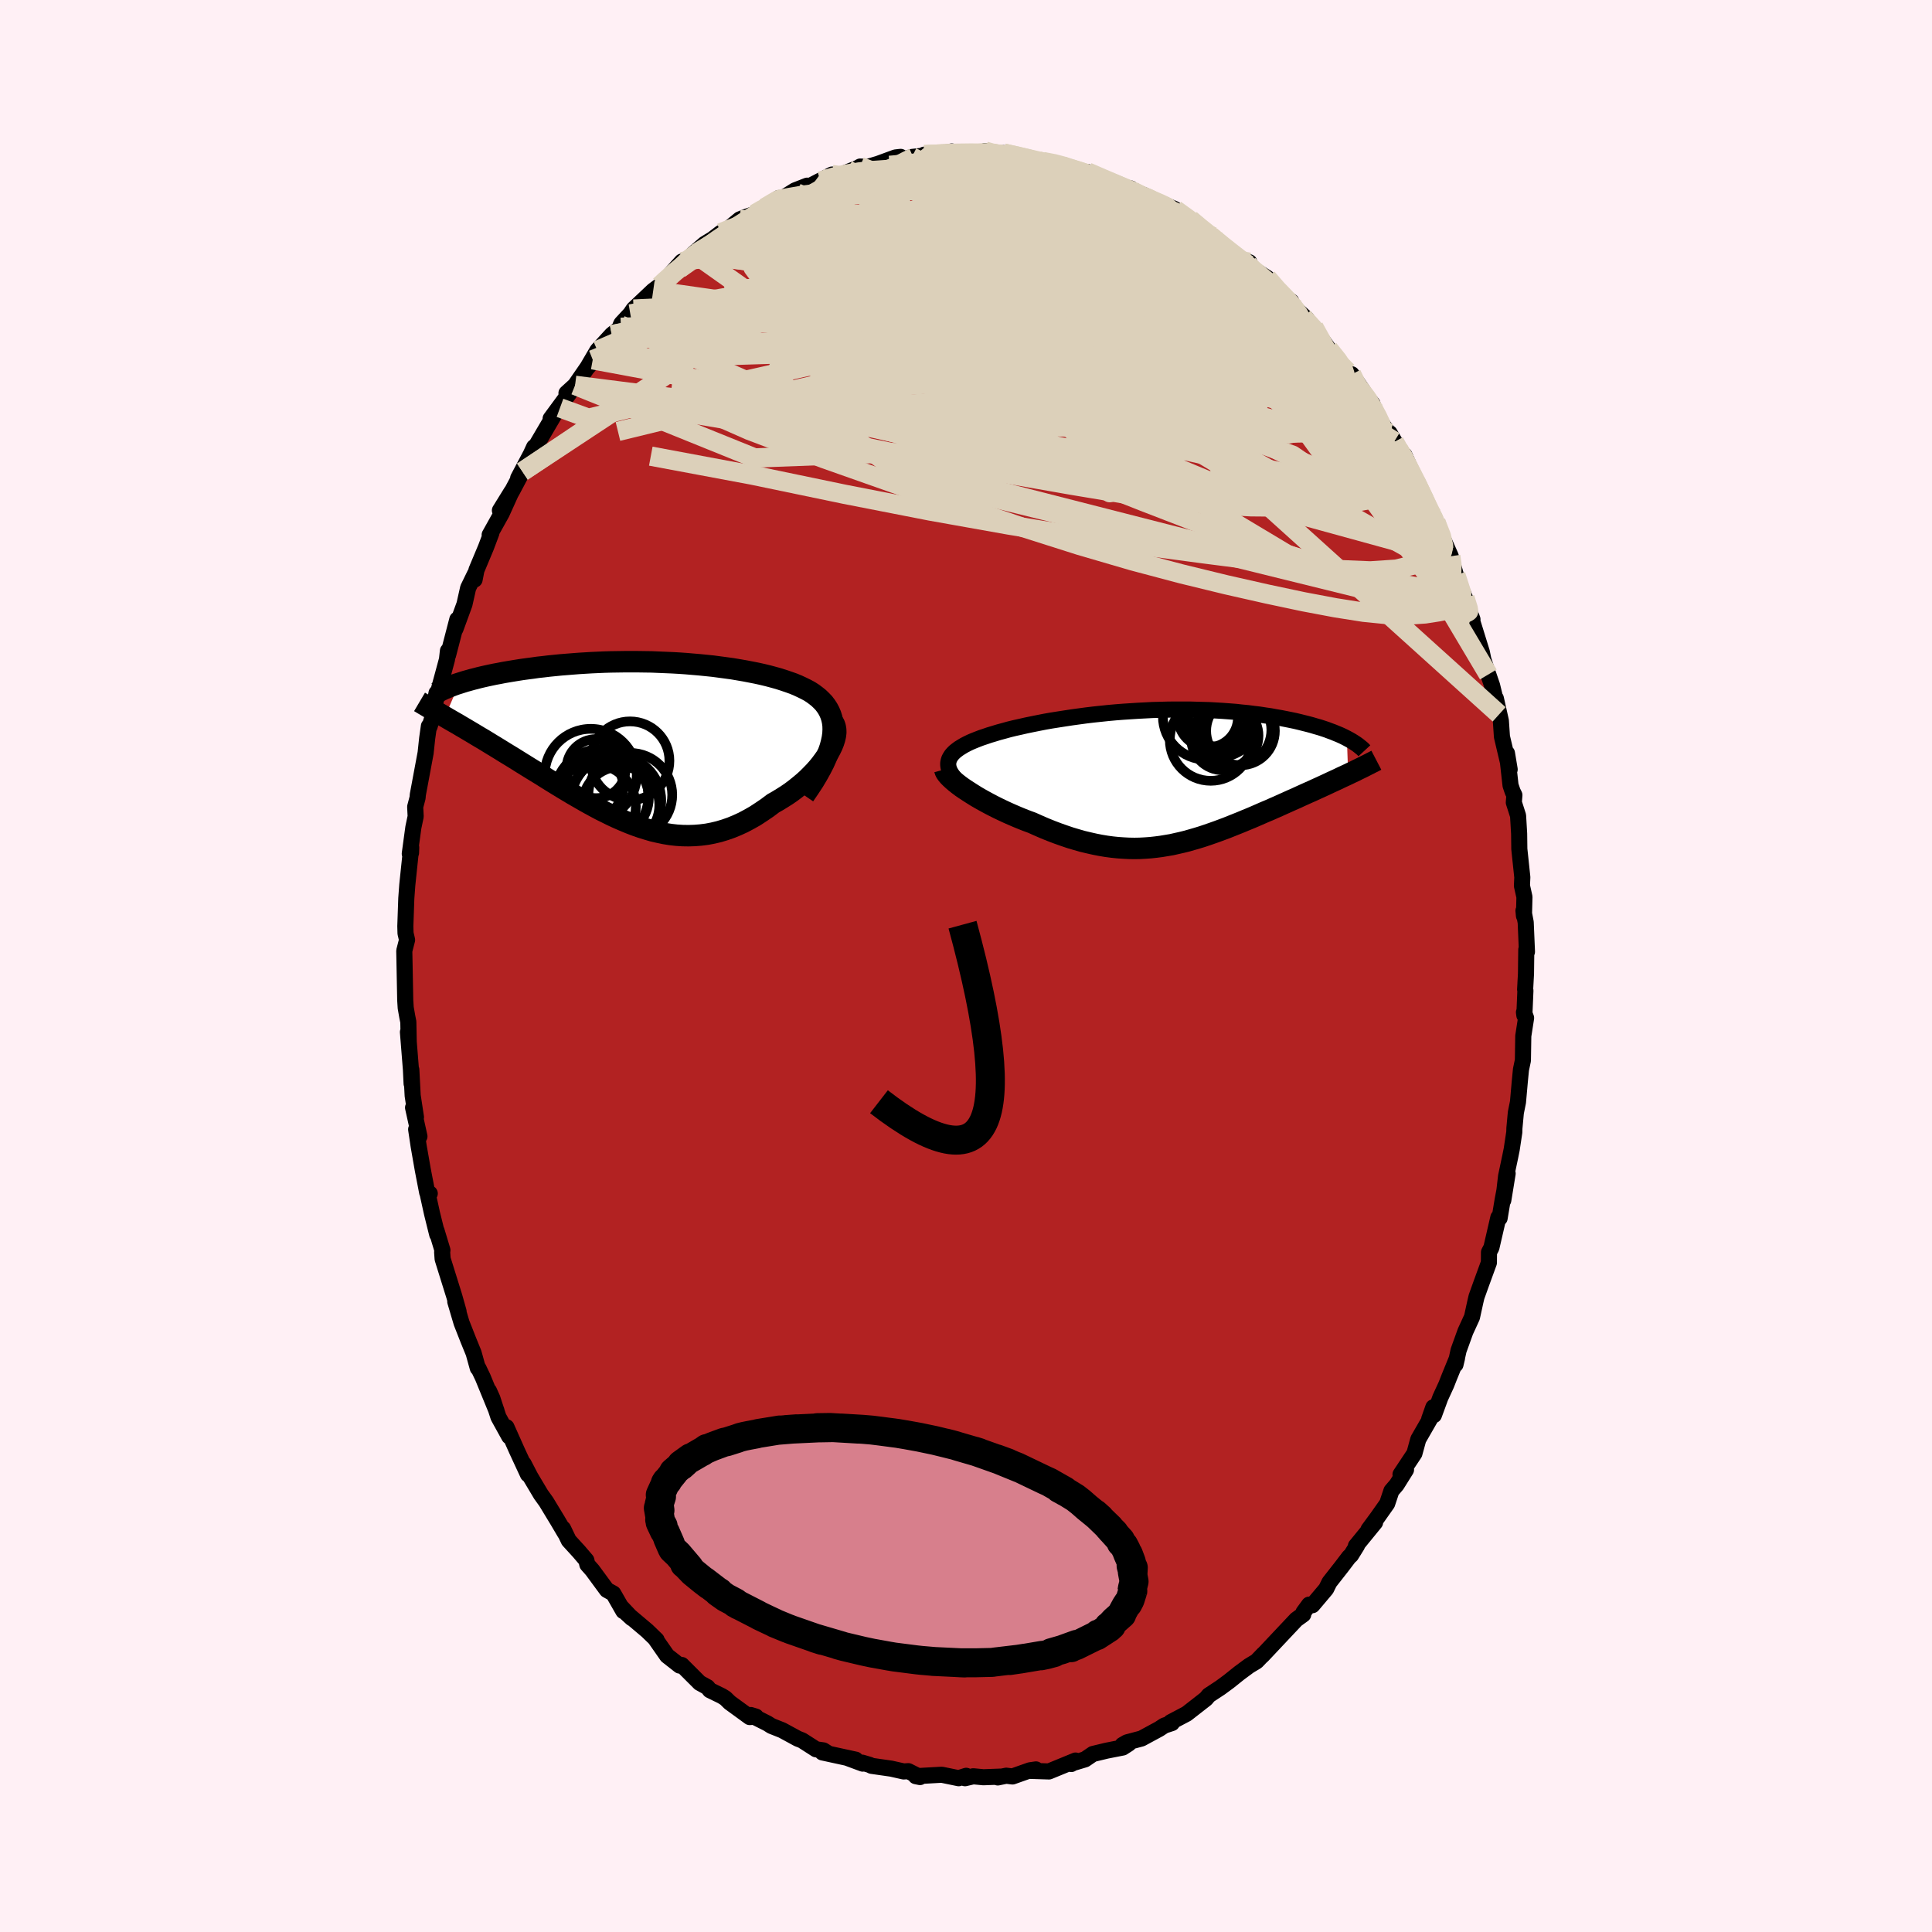 
  <svg viewBox="-100 -100 200 200" xmlns="http://www.w3.org/2000/svg" width="500" height="500" id="face-svg">
    <defs>
      <clipPath id="leftEyeClipPath">
        <polyline points="19.45,-0.38 19.51,-0.83 19.53,-1.26 19.52,-1.66 19.47,-2.05 19.39,-2.41 19.28,-2.76 19.14,-3.09 18.97,-3.41 18.78,-3.7 18.56,-3.99 18.31,-4.25 18.04,-4.51 17.74,-4.75 17.43,-4.98 17.09,-5.2 16.7,-5.41 16.29,-5.61 15.86,-5.81 15.4,-6 14.92,-6.17 14.42,-6.34 13.89,-6.51 13.35,-6.66 12.79,-6.81 12.21,-6.95 11.62,-7.08 11.01,-7.2 10.39,-7.32 9.75,-7.43 9.1,-7.54 8.44,-7.63 7.77,-7.72 7.09,-7.81 6.41,-7.88 5.71,-7.95 5.01,-8.01 4.31,-8.07 3.6,-8.12 2.89,-8.16 2.17,-8.19 1.46,-8.22 0.75,-8.25 0.03,-8.26 -0.68,-8.27 -1.38,-8.27 -2.09,-8.27 -2.78,-8.26 -3.47,-8.25 -4.16,-8.23 -4.84,-8.2 -5.51,-8.17 -6.17,-8.13 -6.82,-8.09 -7.46,-8.04 -8.08,-7.99 -8.7,-7.94 -9.3,-7.88 -9.9,-7.82 -10.48,-7.75 -11.04,-7.69 -11.59,-7.61 -12.13,-7.54 -12.65,-7.47 -13.16,-7.39 -13.65,-7.31 -14.13,-7.23 -14.6,-7.15 -15.05,-7.06 -15.49,-6.98 -15.92,-6.89 -16.34,-6.8 -16.74,-6.71 -17.12,-6.62 -17.5,-6.52 -17.86,-6.43 -18.21,-6.33 -18.54,-6.24 -18.86,-6.14 -19.17,-6.04 -20.66,-2.57 -20.34,-2.38 -20.01,-2.19 -19.68,-2 -19.33,-1.8 -18.98,-1.59 -18.62,-1.38 -18.25,-1.16 -17.86,-0.93 -17.48,-0.7 -17.08,-0.46 -16.67,-0.22 -16.26,0.03 -15.84,0.29 -15.41,0.55 -14.97,0.82 -14.52,1.1 -14.06,1.38 -13.6,1.66 -13.12,1.96 -12.64,2.26 -12.14,2.57 -11.64,2.88 -11.13,3.19 -10.61,3.51 -10.09,3.84 -9.56,4.17 -9.02,4.5 -8.48,4.83 -7.93,5.16 -7.38,5.49 -6.82,5.81 -6.25,6.14 -5.68,6.46 -5.11,6.77 -4.53,7.08 -3.94,7.37 -3.36,7.66 -2.77,7.93 -2.17,8.19 -1.57,8.44 -0.97,8.67 -0.37,8.88 0.24,9.07 0.85,9.25 1.46,9.39 2.08,9.52 2.7,9.62 3.32,9.69 3.94,9.73 4.57,9.74 5.19,9.72 5.82,9.67 6.45,9.59 7.08,9.47 7.71,9.32 8.34,9.13 8.97,8.91 9.6,8.65 10.23,8.36 10.85,8.03 11.48,7.67 12.09,7.27 12.71,6.85 13.32,6.39 13.8,6.12 14.27,5.83 14.73,5.54 15.18,5.23 15.62,4.9 16.04,4.56 16.45,4.22 16.85,3.86 17.22,3.49 17.58,3.12 17.92,2.74 18.23,2.36 18.52,1.97 18.79,1.59 19.03,1.2" />
      </clipPath>
      <clipPath id="rightEyeClipPath">
        <polyline points="-21.98,-1.65 -21.92,-1.85 -21.82,-2.04 -21.7,-2.23 -21.54,-2.42 -21.36,-2.6 -21.15,-2.77 -20.91,-2.95 -20.65,-3.11 -20.37,-3.28 -20.06,-3.44 -19.73,-3.6 -19.38,-3.75 -19,-3.9 -18.61,-4.05 -18.19,-4.19 -17.75,-4.34 -17.28,-4.48 -16.79,-4.63 -16.27,-4.77 -15.73,-4.92 -15.16,-5.06 -14.57,-5.19 -13.96,-5.33 -13.33,-5.46 -12.68,-5.59 -12.02,-5.72 -11.34,-5.84 -10.64,-5.95 -9.93,-6.06 -9.21,-6.17 -8.48,-6.27 -7.74,-6.37 -6.99,-6.46 -6.23,-6.54 -5.47,-6.62 -4.7,-6.69 -3.94,-6.75 -3.17,-6.8 -2.4,-6.85 -1.63,-6.89 -0.87,-6.93 -0.1,-6.95 0.65,-6.97 1.4,-6.98 2.15,-6.98 2.88,-6.98 3.61,-6.96 4.32,-6.94 5.03,-6.92 5.72,-6.88 6.4,-6.84 7.07,-6.79 7.73,-6.74 8.36,-6.67 8.99,-6.61 9.6,-6.53 10.19,-6.46 10.77,-6.37 11.33,-6.29 11.87,-6.19 12.4,-6.1 12.91,-6 13.41,-5.9 13.89,-5.8 14.35,-5.69 14.79,-5.58 15.23,-5.47 15.64,-5.36 16.04,-5.24 16.43,-5.13 16.8,-5.01 17.16,-4.89 17.5,-4.76 17.83,-4.64 18.14,-4.51 18.44,-4.39 18.73,-4.26 19,-4.13 19.25,-4 19.38,-0.28 19.04,-0.12 18.69,0.04 18.34,0.21 17.97,0.38 17.6,0.55 17.22,0.73 16.83,0.91 16.44,1.09 16.04,1.27 15.63,1.46 15.22,1.64 14.8,1.83 14.38,2.02 13.95,2.22 13.51,2.41 13.07,2.61 12.62,2.81 12.16,3.02 11.7,3.22 11.23,3.43 10.75,3.63 10.27,3.84 9.79,4.05 9.3,4.26 8.81,4.46 8.31,4.67 7.81,4.87 7.31,5.07 6.81,5.27 6.3,5.46 5.79,5.65 5.28,5.83 4.76,6.01 4.25,6.18 3.73,6.34 3.21,6.49 2.69,6.64 2.16,6.77 1.63,6.89 1.1,7.01 0.56,7.1 0.02,7.19 -0.52,7.26 -1.07,7.32 -1.62,7.36 -2.18,7.39 -2.74,7.4 -3.31,7.39 -3.89,7.36 -4.47,7.32 -5.05,7.26 -5.65,7.18 -6.25,7.08 -6.86,6.96 -7.48,6.82 -8.11,6.67 -8.74,6.49 -9.38,6.3 -10.03,6.08 -10.68,5.85 -11.34,5.6 -12.01,5.33 -12.68,5.04 -13.35,4.74 -13.87,4.55 -14.38,4.35 -14.89,4.14 -15.4,3.92 -15.9,3.7 -16.39,3.47 -16.87,3.24 -17.35,3 -17.81,2.76 -18.27,2.51 -18.7,2.27 -19.13,2.02 -19.53,1.77 -19.92,1.52 -20.29,1.28" />
      </clipPath>
      <filter id="fuzzy">
        <feTurbulence id="turbulence" baseFrequency="0.05" numOctaves="3" type="noise" result="noise" />
        <feDisplacementMap in="SourceGraphic" in2="noise" scale="2" />
      </filter>
      <linearGradient id="rainbowGradient" x1="0%" y1="0%" x2="100%" y2="0%">
        <stop offset="0%" style="stop-color: rgb(233, 236, 239); stop-opacity: 1" />
        <stop offset="50%" style="stop-color: rgb(167, 133, 106); stop-opacity: 1" />
        <stop offset="100%" style="stop-color: rgb(145, 85, 61); stop-opacity: 1" />
      </linearGradient>
    </defs>
    <rect x="-100" y="-100" width="100%" height="100%" fill="rgb(255, 240, 245)" />
    <polyline id="faceContour" points="57.97,0.79 57.88,2.43 57.91,2.55 57.8,5.1 57.76,4.79 57.98,5.38 57.69,7.24 57.65,9.77 57.45,10.72 57.33,11.95 57.14,14.09 56.92,15.18 56.77,16.8 56.76,17.2 56.49,18.99 56.33,19.78 55.91,21.76 55.62,24.25 56.07,21.48 55.56,24.18 55.24,26.1 55.11,26.03 54.39,29.15 54.14,29.63 54.13,30.71 53.36,32.82 52.85,34.24 52.73,34.75 52.38,36.35 51.7,37.83 50.99,39.8 50.67,41.26 50.83,40.59 50.01,42.6 49.72,43.34 49.1,44.69 48.44,46.49 48.38,45.68 47.95,46.9 48.05,46.86 46.82,49 46.42,50.46 44.98,52.63 45.55,52.15 44.58,53.7 44.04,54.33 43.6,55.65 42.57,57.11 41.67,58.33 42.35,57.6 40.36,60.04 40.48,59.99 39.86,60.99 39.65,61.18 38.89,62.18 37.62,63.8 37.28,64.49 35.86,66.17 35.52,66.11 34.94,66.9 34.91,67.13 34.19,67.65 33.05,68.86 33.04,68.87 30.66,71.4 30.79,71.24 30.08,71.98 29.3,72.45 28.3,73.19 27.2,74.07 26.33,74.71 25.13,75.5 24.84,75.85 23.29,77.06 22.84,77.41 21.19,78.28 21.32,78.37 20.53,78.63 20,78.98 18.17,79.97 16.66,80.37 16.21,80.63 16.85,80.5 16.23,80.9 14.55,81.23 13.14,81.57 12.32,82.13 10.82,82.58 10.9,82.61 11.34,82.25 8.59,83.38 6.67,83.32 7.24,83.17 6.62,83.26 4.81,83.9 4.17,83.82 3.29,84 3.7,83.91 1.8,83.98 0.75,83.88 -0.1,84.08 0.02,83.83 -0.76,84.08 -2.51,83.72 -5.2,83.87 -4.76,83.96 -5.97,83.35 -6.45,83.38 -7.74,83.09 -9.77,82.8 -9.97,82.7 -10.74,82.47 -10.69,82.57 -12.34,81.96 -11.42,82.16 -14.87,81.41 -14.22,81.54 -14.76,81.2 -15.52,81.09 -16.97,80.16 -17.41,79.99 -19.03,79.11 -20.14,78.67 -20.55,78.41 -22.28,77.54 -21.75,77.7 -22.39,77.75 -24.45,76.25 -24.91,75.8 -25.28,75.57 -26.51,74.97 -26.77,74.65 -27.57,74.21 -28.56,73.22 -29.42,72.36 -29.64,72.42 -30.94,71.4 -32.09,69.75 -32.03,69.76 -33,68.82 -35.18,66.98 -34.59,67.52 -35.73,66.31 -35.47,66.78 -36.51,64.96 -37.18,64.59 -38.68,62.55 -39.2,61.96 -39.3,61.52 -40.06,60.63 -41.12,59.47 -41.71,58.24 -41.51,58.71 -42.29,57.39 -43.46,55.46 -44,54.71 -45.09,52.88 -45.79,51.53 -45.35,52.62 -46.49,50.16 -47.57,47.74 -47.29,48.7 -48.4,46.69 -49.03,44.76 -49.38,43.98 -48.61,46.02 -50.02,42.58 -50.47,41.64 -50.54,41.62 -50.97,40.07 -51.52,38.72 -52.22,36.94 -52.87,34.74 -52.53,35.76 -52.97,34.2 -54.18,30.32 -54.23,29.61 -54.2,29.42 -54.81,27.4 -54.74,27.79 -55.28,25.61 -55.7,23.7 -55.51,23.55 -55.78,23.44 -56.23,21.11 -56.66,18.65 -56.92,16.91 -56.58,17.64 -57.24,14.66 -56.94,15.65 -57.28,13.42 -57.42,10.74 -57.39,12.18 -57.46,10.72 -57.77,6.84 -57.69,7.8 -57.73,5.79 -57.84,5.24 -58,4.33 -58.05,3.55 -58.13,-0.61 -58.15,-1.57 -57.86,-2.7 -58.02,-3.39 -58.04,-4.12 -57.94,-7 -57.84,-8.36 -57.82,-8.56 -57.43,-12.28 -57.45,-11.71 -57.58,-11.62 -57.21,-14.34 -56.97,-15.48 -57.02,-16.48 -56.77,-17.43 -56.75,-17.72 -55.94,-22.06 -55.78,-23.56 -55.6,-24.83 -55.53,-24.79 -55.15,-26 -54.81,-28.26 -55.15,-26.51 -54.17,-30.1 -53.73,-31.73 -53.63,-32.62 -53.62,-32.17 -52.66,-35.87 -52.85,-34.9 -51.92,-37.44 -51.54,-39.13 -50.83,-40.59 -50.87,-40 -50.68,-40.98 -49.7,-43.32 -49.13,-44.83 -49.31,-44.63 -48.06,-46.87 -47.05,-49.1 -48.25,-47.16 -47.03,-49.09 -45.92,-51.18 -46.36,-50.5 -45.04,-53 -44.71,-53.72 -44.58,-53.73 -42.61,-57.08 -42.03,-57.78 -43,-56.66 -40.85,-59.58 -41.36,-59.3 -40.47,-60.11 -38.64,-62.76 -37.91,-63.48 -39.23,-61.89 -38.16,-63.72 -36.67,-65.35 -35.73,-66.12 -35.75,-66.35 -35.67,-66.51 -34.75,-67.5 -34.41,-68 -32.38,-69.92 -31.71,-70.42 -32,-70.05 -29.42,-72.92 -29.66,-72.17 -28.24,-73.72 -28.17,-73.78 -27.05,-74.75 -26.23,-75.25 -25.38,-75.9 -25.16,-75.85 -23.42,-77.29 -22.85,-77.52 -21.86,-77.86 -21.75,-77.99 -19.38,-79.5 -19.74,-79.13 -18.99,-79.48 -17.7,-80.29 -16.44,-80.78 -17.53,-80.03 -13.87,-81.93 -15.07,-81.25 -13.61,-81.77 -12.68,-82.02 -11.19,-82.62 -10.95,-82.76 -10.21,-82.71 -9.1,-83.04 -7.3,-83.7 -6.77,-83.76 -6.73,-83.41 -5.6,-83.75 -4,-83.93 -4.32,-83.99 -3.7,-83.92 -1.47,-84.32 -0.81,-84.13 0.58,-84.1 2.09,-84.16 1.97,-84.36 2.67,-84.18 3.06,-83.86 3.88,-84.15 5.96,-83.72 6.5,-83.52 7.52,-83.33 7.97,-83.27 9.86,-82.92 9.15,-83.11 10.89,-82.57 11.41,-82.38 12.96,-81.85 12.59,-82.19 14.27,-81.44 16.11,-80.69 17.05,-80.49 18.29,-79.6 18.4,-79.65 18.32,-79.85 20.11,-79 21.59,-78.37 21.02,-78.32 21.67,-78.3 23.23,-77.27 24.31,-76.3 25.62,-75.49 24.63,-75.99 25.99,-75.17 25.86,-75.2 29.28,-72.57 29.33,-72.85 29.01,-72.69 29.45,-72.33 31.18,-71.23 32.6,-69.48 32.94,-69.26 33.67,-68.8 33.32,-68.78 35.27,-66.99 35.9,-65.92 36.01,-66.13 36.71,-65.04 37.54,-63.88 38.65,-62.61 39.92,-60.84 39.92,-61.26 41.11,-59.52 40.45,-60.16 42.08,-58.2 42,-58.03 42.76,-56.56 44.35,-54.32 43.85,-55.17 45.13,-52.52 44.77,-53.5 45.38,-52.89 46.21,-51.05 46.57,-50.1 47.74,-47.72 48.28,-46.53 48.31,-46.61 48.64,-45.97 49.42,-44.13 50.18,-42.42 50.39,-41.6 50.71,-40.47 51.65,-38.1 52.24,-36.22 52.29,-36.26 52.43,-35.88 52.09,-36.72 53.4,-32.49 53.55,-31.75 53.97,-30.45 54.07,-30.18 54.46,-29.04 55.19,-26.05 54.85,-27.7 55.37,-25.38 55.48,-23.74 56.28,-20.35 56,-22.03 56.37,-18.7 56.59,-18.05 56.77,-17.69 56.71,-16.93 57.15,-15.56 57.26,-13.7 57.28,-12.11 57.59,-9.18 57.55,-8.31 57.81,-7.14 57.76,-5.19 57.71,-5.73 57.94,-4.52 58.07,-1.47 58,-1.69 57.97,0.79 57.88,2.43" fill="rgb(178, 34, 34)" stroke="black" stroke-width="1.667" stroke-linejoin="round" filter="url(#fuzzy)" />
    <g transform="translate(20.18 -19.57)">
      <polyline id="rightCountour" points="-21.98,-1.65 -21.92,-1.85 -21.82,-2.04 -21.7,-2.23 -21.54,-2.42 -21.36,-2.6 -21.15,-2.77 -20.91,-2.95 -20.65,-3.11 -20.37,-3.28 -20.06,-3.44 -19.73,-3.6 -19.38,-3.75 -19,-3.9 -18.61,-4.05 -18.19,-4.19 -17.75,-4.34 -17.28,-4.48 -16.79,-4.63 -16.27,-4.77 -15.73,-4.92 -15.16,-5.06 -14.57,-5.19 -13.96,-5.33 -13.33,-5.46 -12.68,-5.59 -12.02,-5.72 -11.34,-5.84 -10.64,-5.95 -9.93,-6.06 -9.21,-6.17 -8.48,-6.27 -7.74,-6.37 -6.99,-6.46 -6.23,-6.54 -5.47,-6.62 -4.7,-6.69 -3.94,-6.75 -3.17,-6.8 -2.4,-6.85 -1.63,-6.89 -0.87,-6.93 -0.1,-6.95 0.65,-6.97 1.4,-6.98 2.15,-6.98 2.88,-6.98 3.61,-6.96 4.32,-6.94 5.03,-6.92 5.72,-6.88 6.4,-6.84 7.07,-6.79 7.73,-6.74 8.36,-6.67 8.99,-6.61 9.6,-6.53 10.19,-6.46 10.77,-6.37 11.33,-6.29 11.87,-6.19 12.4,-6.1 12.91,-6 13.41,-5.9 13.89,-5.8 14.35,-5.69 14.79,-5.58 15.23,-5.47 15.64,-5.36 16.04,-5.24 16.43,-5.13 16.8,-5.01 17.16,-4.89 17.5,-4.76 17.83,-4.64 18.14,-4.51 18.44,-4.39 18.73,-4.26 19,-4.13 19.25,-4 19.38,-0.28 19.04,-0.12 18.69,0.04 18.34,0.21 17.97,0.38 17.6,0.55 17.22,0.73 16.83,0.91 16.44,1.09 16.04,1.27 15.63,1.46 15.22,1.64 14.8,1.83 14.38,2.02 13.95,2.22 13.51,2.41 13.07,2.61 12.62,2.81 12.16,3.02 11.7,3.22 11.23,3.43 10.75,3.63 10.27,3.84 9.79,4.05 9.3,4.26 8.81,4.46 8.31,4.67 7.81,4.87 7.31,5.07 6.81,5.27 6.3,5.46 5.79,5.65 5.28,5.83 4.76,6.01 4.25,6.18 3.73,6.34 3.21,6.49 2.69,6.64 2.16,6.77 1.63,6.89 1.1,7.01 0.56,7.1 0.02,7.19 -0.52,7.26 -1.07,7.32 -1.62,7.36 -2.18,7.39 -2.74,7.4 -3.31,7.39 -3.89,7.36 -4.47,7.32 -5.05,7.26 -5.65,7.18 -6.25,7.08 -6.86,6.96 -7.48,6.82 -8.11,6.67 -8.74,6.49 -9.38,6.3 -10.03,6.08 -10.68,5.85 -11.34,5.6 -12.01,5.33 -12.68,5.04 -13.35,4.74 -13.87,4.55 -14.38,4.35 -14.89,4.14 -15.4,3.92 -15.9,3.7 -16.39,3.47 -16.87,3.24 -17.35,3 -17.81,2.76 -18.27,2.51 -18.7,2.27 -19.13,2.02 -19.53,1.77 -19.92,1.52 -20.29,1.28" fill="white" stroke="white" stroke-width="0" stroke-linejoin="round" filter="url(#fuzzy)" />
    </g>
    <g transform="translate(-33.28 -23.23)">
      <polyline id="leftCountour" points="19.45,-0.38 19.51,-0.83 19.53,-1.26 19.52,-1.66 19.47,-2.05 19.39,-2.41 19.28,-2.76 19.14,-3.09 18.97,-3.41 18.78,-3.7 18.56,-3.99 18.31,-4.25 18.04,-4.51 17.74,-4.75 17.43,-4.98 17.09,-5.2 16.7,-5.41 16.29,-5.61 15.86,-5.81 15.4,-6 14.92,-6.17 14.42,-6.34 13.89,-6.51 13.35,-6.66 12.79,-6.81 12.21,-6.95 11.62,-7.08 11.01,-7.2 10.39,-7.32 9.75,-7.43 9.1,-7.54 8.44,-7.63 7.77,-7.72 7.09,-7.81 6.41,-7.88 5.71,-7.95 5.01,-8.01 4.31,-8.07 3.6,-8.12 2.89,-8.16 2.17,-8.19 1.46,-8.22 0.75,-8.25 0.03,-8.26 -0.68,-8.27 -1.38,-8.27 -2.09,-8.27 -2.78,-8.26 -3.47,-8.25 -4.16,-8.23 -4.84,-8.2 -5.51,-8.17 -6.17,-8.13 -6.82,-8.09 -7.46,-8.04 -8.08,-7.99 -8.7,-7.94 -9.3,-7.88 -9.9,-7.82 -10.48,-7.75 -11.04,-7.69 -11.59,-7.61 -12.13,-7.54 -12.65,-7.47 -13.16,-7.39 -13.65,-7.31 -14.13,-7.23 -14.6,-7.15 -15.05,-7.06 -15.49,-6.98 -15.92,-6.89 -16.34,-6.8 -16.74,-6.71 -17.12,-6.62 -17.5,-6.52 -17.86,-6.43 -18.21,-6.33 -18.54,-6.24 -18.86,-6.14 -19.17,-6.04 -20.66,-2.57 -20.34,-2.38 -20.01,-2.19 -19.68,-2 -19.33,-1.8 -18.98,-1.59 -18.62,-1.38 -18.25,-1.16 -17.86,-0.93 -17.48,-0.7 -17.08,-0.46 -16.67,-0.22 -16.26,0.03 -15.84,0.29 -15.41,0.55 -14.97,0.82 -14.52,1.1 -14.06,1.38 -13.6,1.66 -13.12,1.96 -12.64,2.26 -12.14,2.57 -11.64,2.88 -11.13,3.19 -10.61,3.51 -10.09,3.84 -9.56,4.17 -9.02,4.5 -8.48,4.83 -7.93,5.16 -7.38,5.49 -6.82,5.81 -6.25,6.14 -5.68,6.46 -5.11,6.77 -4.53,7.08 -3.94,7.37 -3.36,7.66 -2.77,7.93 -2.17,8.19 -1.57,8.44 -0.97,8.67 -0.37,8.88 0.24,9.07 0.85,9.25 1.46,9.39 2.08,9.52 2.7,9.62 3.32,9.69 3.94,9.73 4.57,9.74 5.19,9.72 5.82,9.67 6.45,9.59 7.08,9.47 7.71,9.32 8.34,9.13 8.97,8.91 9.6,8.65 10.23,8.36 10.85,8.03 11.48,7.67 12.09,7.27 12.71,6.85 13.32,6.39 13.8,6.12 14.27,5.83 14.73,5.54 15.18,5.23 15.62,4.9 16.04,4.56 16.45,4.22 16.85,3.86 17.22,3.49 17.58,3.12 17.92,2.74 18.23,2.36 18.52,1.97 18.79,1.59 19.03,1.2" fill="white" stroke="white" stroke-width="0" stroke-linejoin="round" filter="url(#fuzzy)" />
    </g>
    <g transform="translate(20.18 -19.57)">
      <polyline id="rightUpper" points="-20.78,0.69 -21.06,0.42 -21.31,0.16 -21.52,-0.09 -21.69,-0.33 -21.83,-0.57 -21.93,-0.8 -21.99,-1.02 -22.02,-1.23 -22.02,-1.44 -21.98,-1.65 -21.92,-1.85 -21.82,-2.04 -21.7,-2.23 -21.54,-2.42 -21.36,-2.6 -21.15,-2.77 -20.91,-2.95 -20.65,-3.11 -20.37,-3.28 -20.06,-3.44 -19.73,-3.6 -19.38,-3.75 -19,-3.9 -18.61,-4.05 -18.19,-4.19 -17.75,-4.34 -17.28,-4.48 -16.79,-4.63 -16.27,-4.77 -15.73,-4.92 -15.16,-5.06 -14.57,-5.19 -13.96,-5.33 -13.33,-5.46 -12.68,-5.59 -12.02,-5.72 -11.34,-5.84 -10.64,-5.95 -9.93,-6.06 -9.21,-6.17 -8.48,-6.27 -7.74,-6.37 -6.99,-6.46 -6.23,-6.54 -5.47,-6.62 -4.7,-6.69 -3.94,-6.75 -3.17,-6.8 -2.4,-6.85 -1.63,-6.89 -0.87,-6.93 -0.1,-6.95 0.65,-6.97 1.4,-6.98 2.15,-6.98 2.88,-6.98 3.61,-6.96 4.32,-6.94 5.03,-6.92 5.72,-6.88 6.4,-6.84 7.07,-6.79 7.73,-6.74 8.36,-6.67 8.99,-6.61 9.6,-6.53 10.19,-6.46 10.77,-6.37 11.33,-6.29 11.87,-6.19 12.4,-6.1 12.91,-6 13.41,-5.9 13.89,-5.8 14.35,-5.69 14.79,-5.58 15.23,-5.47 15.64,-5.36 16.04,-5.24 16.43,-5.13 16.8,-5.01 17.16,-4.89 17.5,-4.76 17.83,-4.64 18.14,-4.51 18.44,-4.39 18.73,-4.26 19,-4.13 19.25,-4 19.49,-3.87 19.72,-3.74 19.93,-3.61 20.13,-3.48 20.32,-3.35 20.49,-3.22 20.65,-3.09 20.8,-2.97 20.94,-2.84 21.06,-2.71" fill="none" stroke="black" stroke-width="1.667" stroke-linejoin="round" filter="url(#fuzzy)" />
      <polyline id="rightLower" points="-22.38,-0.78 -22.34,-0.63 -22.26,-0.46 -22.13,-0.28 -21.96,-0.08 -21.76,0.12 -21.52,0.34 -21.25,0.57 -20.96,0.8 -20.64,1.04 -20.29,1.28 -19.92,1.52 -19.53,1.77 -19.13,2.02 -18.7,2.27 -18.27,2.51 -17.81,2.76 -17.35,3 -16.87,3.24 -16.39,3.47 -15.9,3.7 -15.4,3.92 -14.89,4.14 -14.38,4.35 -13.87,4.55 -13.35,4.74 -12.68,5.04 -12.01,5.33 -11.34,5.6 -10.68,5.85 -10.03,6.08 -9.38,6.3 -8.74,6.49 -8.11,6.67 -7.48,6.82 -6.86,6.96 -6.25,7.08 -5.65,7.18 -5.05,7.26 -4.47,7.32 -3.89,7.36 -3.31,7.39 -2.74,7.4 -2.18,7.39 -1.62,7.36 -1.07,7.32 -0.52,7.26 0.02,7.19 0.56,7.1 1.1,7.01 1.63,6.89 2.16,6.77 2.69,6.64 3.21,6.49 3.73,6.34 4.25,6.18 4.76,6.01 5.28,5.83 5.79,5.65 6.3,5.46 6.81,5.27 7.31,5.07 7.81,4.87 8.31,4.67 8.81,4.46 9.3,4.26 9.79,4.05 10.27,3.84 10.75,3.63 11.23,3.43 11.7,3.22 12.16,3.02 12.62,2.81 13.07,2.61 13.51,2.41 13.95,2.22 14.38,2.02 14.8,1.83 15.22,1.64 15.63,1.46 16.04,1.27 16.44,1.09 16.83,0.91 17.22,0.73 17.6,0.55 17.97,0.38 18.34,0.21 18.69,0.04 19.04,-0.12 19.38,-0.28 19.71,-0.44 20.04,-0.59 20.35,-0.75 20.66,-0.9 20.95,-1.04 21.24,-1.19 21.52,-1.33 21.79,-1.47 22.05,-1.6 22.3,-1.73" fill="none" stroke="black" stroke-width="2.222" stroke-linejoin="round" filter="url(#fuzzy)" />
      <circle r="3.28" cx="6.818" cy="-4.273" stroke="black" fill="none" stroke-width="1.0" filter="url(#fuzzy)" clip-path="url(#rightEyeClipPath)" /><circle r="3.13" cx="5.823" cy="-6.278" stroke="black" fill="none" stroke-width="1.0" filter="url(#fuzzy)" clip-path="url(#rightEyeClipPath)" /><circle r="3.102" cx="4.873" cy="-6.163" stroke="black" fill="none" stroke-width="1.0" filter="url(#fuzzy)" clip-path="url(#rightEyeClipPath)" /><circle r="3.268" cx="6.403" cy="-3.963" stroke="black" fill="none" stroke-width="1.0" filter="url(#fuzzy)" clip-path="url(#rightEyeClipPath)" /><circle r="3.556" cx="8.238" cy="-4.768" stroke="black" fill="none" stroke-width="1.0" filter="url(#fuzzy)" clip-path="url(#rightEyeClipPath)" /><circle r="3.688" cx="6.198" cy="-5.783" stroke="black" fill="none" stroke-width="1.0" filter="url(#fuzzy)" clip-path="url(#rightEyeClipPath)" /><circle r="3.22" cx="6.053" cy="-6.208" stroke="black" fill="none" stroke-width="1.0" filter="url(#fuzzy)" clip-path="url(#rightEyeClipPath)" /><circle r="3.698" cx="7.733" cy="-4.863" stroke="black" fill="none" stroke-width="1.0" filter="url(#fuzzy)" clip-path="url(#rightEyeClipPath)" /><circle r="4.236" cx="5.153" cy="-3.838" stroke="black" fill="none" stroke-width="1.0" filter="url(#fuzzy)" clip-path="url(#rightEyeClipPath)" /><circle r="4.462" cx="4.663" cy="-6.258" stroke="black" fill="none" stroke-width="1.0" filter="url(#fuzzy)" clip-path="url(#rightEyeClipPath)" />
      </g>
    <g transform="translate(-33.28 -23.23)">
      <polyline id="leftUpper" points="16.54,5.56 17.04,4.83 17.5,4.13 17.9,3.46 18.25,2.83 18.56,2.23 18.82,1.65 19.04,1.1 19.22,0.58 19.35,0.09 19.45,-0.38 19.51,-0.83 19.53,-1.26 19.52,-1.66 19.47,-2.05 19.39,-2.41 19.28,-2.76 19.14,-3.09 18.97,-3.41 18.78,-3.7 18.56,-3.99 18.31,-4.25 18.04,-4.51 17.74,-4.75 17.43,-4.98 17.09,-5.2 16.7,-5.41 16.29,-5.61 15.86,-5.81 15.4,-6 14.92,-6.17 14.42,-6.34 13.89,-6.51 13.35,-6.66 12.79,-6.81 12.21,-6.95 11.62,-7.08 11.01,-7.2 10.39,-7.32 9.75,-7.43 9.1,-7.54 8.44,-7.63 7.77,-7.72 7.09,-7.81 6.41,-7.88 5.71,-7.95 5.01,-8.01 4.31,-8.07 3.6,-8.12 2.89,-8.16 2.17,-8.19 1.46,-8.22 0.75,-8.25 0.03,-8.26 -0.68,-8.27 -1.38,-8.27 -2.09,-8.27 -2.78,-8.26 -3.47,-8.25 -4.16,-8.23 -4.84,-8.2 -5.51,-8.17 -6.17,-8.13 -6.82,-8.09 -7.46,-8.04 -8.08,-7.99 -8.7,-7.94 -9.3,-7.88 -9.9,-7.82 -10.48,-7.75 -11.04,-7.69 -11.59,-7.61 -12.13,-7.54 -12.65,-7.47 -13.16,-7.39 -13.65,-7.31 -14.13,-7.23 -14.6,-7.15 -15.05,-7.06 -15.49,-6.98 -15.92,-6.89 -16.34,-6.8 -16.74,-6.71 -17.12,-6.62 -17.5,-6.52 -17.86,-6.43 -18.21,-6.33 -18.54,-6.24 -18.86,-6.14 -19.17,-6.04 -19.46,-5.95 -19.74,-5.85 -20,-5.75 -20.25,-5.65 -20.49,-5.55 -20.72,-5.46 -20.93,-5.36 -21.13,-5.26 -21.32,-5.16 -21.49,-5.06" fill="none" stroke="black" stroke-width="2.222" stroke-linejoin="round" filter="url(#fuzzy)" />
      <polyline id="leftLower" points="19.5,-2.02 19.65,-1.79 19.74,-1.53 19.79,-1.24 19.8,-0.94 19.76,-0.61 19.68,-0.27 19.57,0.08 19.42,0.45 19.24,0.82 19.03,1.2 18.79,1.59 18.52,1.97 18.23,2.36 17.92,2.74 17.58,3.12 17.22,3.49 16.85,3.86 16.45,4.22 16.04,4.56 15.62,4.9 15.18,5.23 14.73,5.54 14.27,5.83 13.8,6.12 13.32,6.39 12.71,6.85 12.09,7.27 11.48,7.67 10.85,8.03 10.23,8.36 9.6,8.65 8.97,8.91 8.34,9.13 7.71,9.32 7.08,9.47 6.45,9.59 5.82,9.67 5.19,9.72 4.57,9.74 3.94,9.73 3.32,9.69 2.7,9.62 2.08,9.52 1.46,9.39 0.85,9.25 0.24,9.07 -0.37,8.88 -0.97,8.67 -1.57,8.44 -2.17,8.19 -2.77,7.93 -3.36,7.66 -3.94,7.37 -4.53,7.08 -5.11,6.77 -5.68,6.46 -6.25,6.14 -6.82,5.81 -7.38,5.49 -7.93,5.16 -8.48,4.83 -9.02,4.5 -9.56,4.17 -10.09,3.84 -10.61,3.51 -11.13,3.19 -11.64,2.88 -12.14,2.57 -12.64,2.26 -13.12,1.96 -13.6,1.66 -14.06,1.38 -14.52,1.1 -14.97,0.82 -15.41,0.55 -15.84,0.29 -16.26,0.03 -16.67,-0.22 -17.08,-0.46 -17.48,-0.7 -17.86,-0.93 -18.25,-1.16 -18.62,-1.38 -18.98,-1.59 -19.33,-1.8 -19.68,-2 -20.01,-2.19 -20.34,-2.38 -20.66,-2.57 -20.96,-2.74 -21.26,-2.92 -21.55,-3.08 -21.82,-3.24 -22.09,-3.4 -22.35,-3.55 -22.6,-3.7 -22.84,-3.84 -23.07,-3.98 -23.29,-4.11" fill="none" stroke="black" stroke-width="2.222" stroke-linejoin="round" filter="url(#fuzzy)" />
      <circle r="4.656" cx="-2.926" cy="6.111" stroke="black" fill="none" stroke-width="1.0" filter="url(#fuzzy)" clip-path="url(#leftEyeClipPath)" /><circle r="4.006" cx="-3.561" cy="5.811" stroke="black" fill="none" stroke-width="1.0" filter="url(#fuzzy)" clip-path="url(#leftEyeClipPath)" /><circle r="4.078" cx="-1.501" cy="1.986" stroke="black" fill="none" stroke-width="1.0" filter="url(#fuzzy)" clip-path="url(#leftEyeClipPath)" /><circle r="3.986" cx="-2.451" cy="6.576" stroke="black" fill="none" stroke-width="1.0" filter="url(#fuzzy)" clip-path="url(#leftEyeClipPath)" /><circle r="3.25" cx="-5.446" cy="4.691" stroke="black" fill="none" stroke-width="1.0" filter="url(#fuzzy)" clip-path="url(#leftEyeClipPath)" /><circle r="4.762" cx="-5.566" cy="3.441" stroke="black" fill="none" stroke-width="1.0" filter="url(#fuzzy)" clip-path="url(#leftEyeClipPath)" /><circle r="4.386" cx="-5.286" cy="6.726" stroke="black" fill="none" stroke-width="1.0" filter="url(#fuzzy)" clip-path="url(#leftEyeClipPath)" /><circle r="4.868" cx="-4.466" cy="5.636" stroke="black" fill="none" stroke-width="1.0" filter="url(#fuzzy)" clip-path="url(#leftEyeClipPath)" /><circle r="4.34" cx="-1.471" cy="5.516" stroke="black" fill="none" stroke-width="1.0" filter="url(#fuzzy)" clip-path="url(#leftEyeClipPath)" /><circle r="3.058" cx="-5.016" cy="2.796" stroke="black" fill="none" stroke-width="1.0" filter="url(#fuzzy)" clip-path="url(#leftEyeClipPath)" />
    </g>
    <g id="hairs">
      <polyline points="32.6,-69.48 32.93,-69.24 33.22,-68.93 33.46,-68.52 33.6,-68.11 33.56,-67.78 33.29,-67.58 32.78,-67.49 32.01,-67.55 30.94,-67.77 29.51,-68.23 27.69,-68.95 25.48,-69.95 22.88,-71.21 19.88,-72.7 16.46,-74.4 12.51,-76.35 7.95,-78.59 2.65,-81.17" fill="none" stroke="rgb(220, 208, 186)" stroke-width="2" stroke-linejoin="round" filter="url(#fuzzy)" /><polyline points="44.77,-53.5 45.31,-52.63 45.68,-51.57 45.85,-50.59 45.74,-49.87 45.32,-49.46 44.6,-49.31 43.59,-49.38 42.28,-49.61 40.69,-50 38.78,-50.59 36.54,-51.43 33.94,-52.56 30.94,-54.04 27.52,-55.86 23.67,-58.01 19.41,-60.45 14.74,-63.13 9.65,-66.06 4.11,-69.31 -1.88,-72.95 -8.1,-77.06" fill="none" stroke="rgb(220, 208, 186)" stroke-width="2" stroke-linejoin="round" filter="url(#fuzzy)" /><polyline points="9.86,-82.92 9.82,-82.87 10.26,-82.59 10.65,-82.23 10.86,-81.81 10.89,-81.31 10.7,-80.71 10.24,-80.02 9.43,-79.27 8.2,-78.45 6.55,-77.58 4.48,-76.63 2.02,-75.6 -0.83,-74.48 -4.06,-73.27 -7.69,-71.95 -11.76,-70.51 -16.31,-68.91 -21.35,-67.2 -26.81,-65.54 -32.49,-64.14" fill="none" stroke="rgb(220, 208, 186)" stroke-width="2" stroke-linejoin="round" filter="url(#fuzzy)" /><polyline points="48.64,-45.97 49.22,-44.48 49.44,-43.5 49.33,-42.94 48.91,-42.73 48.17,-42.97 47.04,-43.76 45.5,-45.15 43.52,-47.1 41.09,-49.54 38.18,-52.45 34.78,-55.88 30.87,-59.92 26.44,-64.62 21.46,-70.01 15.8,-76.1" fill="none" stroke="rgb(220, 208, 186)" stroke-width="2" stroke-linejoin="round" filter="url(#fuzzy)" /><polyline points="-4.32,-83.99 -3.29,-84.03 -1.96,-84.09 -0.68,-84.12 0.46,-84.12 1.42,-84.12 2.2,-84.1 2.84,-84.07 3.39,-84.02 3.87,-83.95 4.24,-83.88 4.45,-83.82 4.41,-83.76 4.04,-83.71 3.3,-83.69 2.18,-83.68 0.72,-83.67 -0.99,-83.68 -2.93,-83.71" fill="none" stroke="rgb(220, 208, 186)" stroke-width="2" stroke-linejoin="round" filter="url(#fuzzy)" /><polyline points="-25.38,-75.9 -24.62,-76.21 -23.3,-76.69 -21.75,-77.06 -20.01,-77.33 -18.07,-77.53 -15.94,-77.68 -13.65,-77.77 -11.21,-77.8 -8.64,-77.79 -5.95,-77.73 -3.16,-77.65 -0.31,-77.54 2.59,-77.43 5.52,-77.29 8.46,-77.12 11.37,-76.94 14.18,-76.79 16.84,-76.68 19.43,-76.56 22.2,-76.28" fill="none" stroke="rgb(220, 208, 186)" stroke-width="2" stroke-linejoin="round" filter="url(#fuzzy)" /><polyline points="33.67,-68.8 33.74,-68.29 33.78,-67.44 33.29,-66.65 32.2,-65.91 30.56,-65.16 28.38,-64.37 25.62,-63.59 22.2,-62.86 18.07,-62.21 13.21,-61.65 7.62,-61.15 1.32,-60.66 -5.75,-60.12 -13.63,-59.49 -22.35,-58.82 -31.95,-58.12" fill="none" stroke="rgb(220, 208, 186)" stroke-width="2" stroke-linejoin="round" filter="url(#fuzzy)" /><polyline points="2.67,-84.18 3.38,-83.92 4.65,-83.53 6.21,-82.92 7.89,-82.14 9.65,-81.22 11.49,-80.2 13.39,-79.08 15.38,-77.87 17.45,-76.56 19.6,-75.15 21.82,-73.68 24.08,-72.17 26.34,-70.67 28.57,-69.2 30.7,-67.79 32.72,-66.45 34.6,-65.14 36.38,-63.86 38.12,-62.52" fill="none" stroke="rgb(220, 208, 186)" stroke-width="2" stroke-linejoin="round" filter="url(#fuzzy)" /><polyline points="46.57,-50.1 47.4,-48.37 47.81,-47.45 47.99,-46.89 48.05,-46.43 48,-46.02 47.81,-45.72 47.45,-45.6 46.89,-45.73 46.1,-46.19 45.04,-47.04 43.71,-48.29 42.11,-49.92 40.25,-51.87 38.14,-54.12 35.75,-56.7 33.07,-59.65 30.06,-63.06 26.62,-66.97 22.62,-71.42 17.95,-76.49" fill="none" stroke="rgb(220, 208, 186)" stroke-width="2" stroke-linejoin="round" filter="url(#fuzzy)" /><polyline points="21.67,-78.3 23.04,-77.31 24.17,-76.41 25.11,-75.61 26.02,-74.81 27.04,-73.92 28.16,-72.94 29.32,-71.92 30.45,-70.92 31.52,-69.95 32.53,-69.02 33.49,-68.13 34.36,-67.3 35.1,-66.59 35.66,-66.05 36.03,-65.71 36.21,-65.58 36.2,-65.64 36.03,-65.89 35.66,-66.33 34.91,-67.16" fill="none" stroke="rgb(220, 208, 186)" stroke-width="2" stroke-linejoin="round" filter="url(#fuzzy)" /><polyline points="48.64,-45.97 49.07,-44.41 48.84,-43.23 48,-42.31 46.57,-41.57 44.54,-41.08 41.86,-40.9 38.51,-41.04 34.49,-41.44 29.83,-42 24.53,-42.68 18.55,-43.48 11.86,-44.45 4.43,-45.65 -3.71,-47.1 -12.56,-48.83 -22.14,-50.82 -32.63,-52.78" fill="none" stroke="rgb(220, 208, 186)" stroke-width="2" stroke-linejoin="round" filter="url(#fuzzy)" /><polyline points="44.35,-54.32 44.34,-54.25 44.66,-53.66 45.03,-53.04 45.44,-52.33 45.85,-51.55 46.21,-50.78 46.46,-50.18 46.56,-49.85 46.5,-49.81 46.26,-50.05 45.85,-50.56 45.23,-51.39 44.36,-52.6 43.18,-54.29 41.69,-56.52 39.91,-59.32 37.92,-62.58" fill="none" stroke="rgb(220, 208, 186)" stroke-width="2" stroke-linejoin="round" filter="url(#fuzzy)" /><polyline points="31.18,-71.23 32.19,-70.06 32.81,-69.42 33.28,-68.92 33.73,-68.42 34.13,-67.91 34.44,-67.46 34.63,-67.09 34.68,-66.82 34.58,-66.65 34.3,-66.64 33.81,-66.81 33.06,-67.21 32.03,-67.84 30.71,-68.71 29.08,-69.82 27.11,-71.17 24.74,-72.79 21.96,-74.73 18.82,-76.97 15.39,-79.47" fill="none" stroke="rgb(220, 208, 186)" stroke-width="2" stroke-linejoin="round" filter="url(#fuzzy)" /><polyline points="25.62,-75.49 25.33,-75.59 25.72,-75.26 26.32,-74.75 26.81,-74.28 27.03,-73.95 26.95,-73.76 26.61,-73.68 26.02,-73.7 25.13,-73.85 23.87,-74.17 22.22,-74.69 20.19,-75.4 17.79,-76.31 15,-77.41 11.74,-78.72 7.89,-80.28 3.42,-82.11" fill="none" stroke="rgb(220, 208, 186)" stroke-width="2" stroke-linejoin="round" filter="url(#fuzzy)" /><polyline points="29.28,-72.57 29.05,-72.69 28.56,-72.54 27.9,-72.14 26.9,-71.6 25.35,-71.07 23.1,-70.65 20.11,-70.33 16.38,-70.08 11.91,-69.87 6.67,-69.69 0.59,-69.56 -6.39,-69.46 -14.25,-69.38 -22.91,-69.47" fill="none" stroke="rgb(220, 208, 186)" stroke-width="2" stroke-linejoin="round" filter="url(#fuzzy)" /><polyline points="-15.07,-81.25 -13.73,-81.66 -12.4,-81.97 -11.04,-82.2 -9.62,-82.35 -8.09,-82.46 -6.46,-82.53 -4.77,-82.57 -3.08,-82.57 -1.4,-82.55 0.26,-82.49 1.9,-82.42 3.53,-82.34 5.14,-82.25 6.69,-82.17 8.13,-82.09 9.36,-82.06 10.3,-82.08 10.91,-82.15 11.27,-82.23 11.51,-82.26" fill="none" stroke="rgb(220, 208, 186)" stroke-width="2" stroke-linejoin="round" filter="url(#fuzzy)" /><polyline points="41.11,-59.52 40.94,-59.44 40.91,-58.8 40.61,-58.04 39.94,-57.31 38.83,-56.71 37.24,-56.27 35.14,-55.99 32.54,-55.81 29.47,-55.67 25.92,-55.55 21.89,-55.48 17.35,-55.5 12.27,-55.67 6.6,-56 0.33,-56.47 -6.53,-57.06 -13.91,-57.82 -21.82,-58.83 -30.48,-59.87" fill="none" stroke="rgb(220, 208, 186)" stroke-width="2" stroke-linejoin="round" filter="url(#fuzzy)" /><polyline points="23.23,-77.27 24.22,-76.45 24.97,-75.85 25.66,-75.29 26.48,-74.64 27.43,-73.89 28.42,-73.12 29.32,-72.41 30.11,-71.77 30.79,-71.2 31.36,-70.72 31.78,-70.35 31.99,-70.15 31.97,-70.16 31.71,-70.37 31.24,-70.75 30.54,-71.33 29.42,-72.25 27.71,-73.66" fill="none" stroke="rgb(220, 208, 186)" stroke-width="2" stroke-linejoin="round" filter="url(#fuzzy)" /><polyline points="46.57,-50.1 47.43,-48.33 47.93,-47.3 48.28,-46.57 48.57,-45.89 48.82,-45.22 48.99,-44.62 49.05,-44.18 48.97,-43.97 48.73,-44.07 48.28,-44.57 47.6,-45.52 46.67,-46.93 45.51,-48.74 44.13,-50.91 42.55,-53.46 40.72,-56.48 38.55,-60.1 36.04,-64.34" fill="none" stroke="rgb(220, 208, 186)" stroke-width="2" stroke-linejoin="round" filter="url(#fuzzy)" /><polyline points="51.65,-38.1 51.99,-37.01 52.03,-36.71 51.92,-36.63 51.73,-36.54 51.45,-36.51 51,-36.73 50.33,-37.33 49.41,-38.38 48.23,-39.89 46.77,-41.85 45.01,-44.28 42.91,-47.19 40.47,-50.61 37.72,-54.59 34.69,-59.15 31.39,-64.35 27.65,-70.3" fill="none" stroke="rgb(220, 208, 186)" stroke-width="2" stroke-linejoin="round" filter="url(#fuzzy)" /><polyline points="1.97,-84.36 2.59,-84.18 3.3,-84.04 4.15,-83.92 5.01,-83.77 5.77,-83.61 6.38,-83.45 6.84,-83.3 7.14,-83.14 7.29,-82.97 7.27,-82.79 7.09,-82.59 6.73,-82.36 6.19,-82.11 5.43,-81.85 4.43,-81.57 3.14,-81.29 1.52,-81.02 -0.45,-80.77 -2.76,-80.54 -5.41,-80.31 -8.4,-80.07 -11.77,-79.8 -15.59,-79.48" fill="none" stroke="rgb(220, 208, 186)" stroke-width="2" stroke-linejoin="round" filter="url(#fuzzy)" /><polyline points="12.59,-82.19 14.19,-81.5 15.67,-80.87 16.9,-80.33 17.89,-79.88 18.71,-79.52 19.42,-79.21 20.03,-78.95 20.52,-78.72 20.84,-78.56 20.95,-78.47 20.85,-78.46 20.51,-78.55 19.84,-78.83 18.67,-79.38 16.88,-80.23" fill="none" stroke="rgb(220, 208, 186)" stroke-width="2" stroke-linejoin="round" filter="url(#fuzzy)" /><polyline points="-19.38,-79.5 -19.19,-79.38 -18.25,-79.56 -16.92,-79.79 -15.35,-79.98 -13.6,-80.11 -11.7,-80.21 -9.66,-80.26 -7.51,-80.28 -5.26,-80.27 -2.96,-80.23 -0.62,-80.16 1.73,-80.08 4.09,-79.99 6.43,-79.87 8.71,-79.73 10.89,-79.6 12.92,-79.5 14.85,-79.41 16.74,-79.27 18.63,-79.07" fill="none" stroke="rgb(220, 208, 186)" stroke-width="2" stroke-linejoin="round" filter="url(#fuzzy)" /><polyline points="23.23,-77.27 24.1,-76.5 24.48,-76.05 24.57,-75.71 24.55,-75.32 24.42,-74.89 24.07,-74.45 23.42,-74.06 22.42,-73.72 21.09,-73.42 19.43,-73.15 17.41,-72.92 14.98,-72.74 12.12,-72.63 8.81,-72.59 5.03,-72.6 0.78,-72.67 -3.95,-72.8 -9.17,-73 -14.89,-73.26 -21.17,-73.55" fill="none" stroke="rgb(220, 208, 186)" stroke-width="2" stroke-linejoin="round" filter="url(#fuzzy)" /><polyline points="-29.66,-72.17 -28.37,-73.08 -26.72,-73.36 -24.5,-73.32 -21.7,-73.01 -18.37,-72.46 -14.53,-71.7 -10.2,-70.72 -5.44,-69.54 -0.28,-68.19 5.22,-66.69 11.02,-65.1 17.1,-63.39 23.46,-61.48 30.14,-59.29 37.07,-56.92" fill="none" stroke="rgb(220, 208, 186)" stroke-width="2" stroke-linejoin="round" filter="url(#fuzzy)" /><polyline points="42.08,-58.2 42.07,-57.66 41.89,-56.8 41.22,-56.06 39.9,-55.58 37.92,-55.32 35.3,-55.2 32.06,-55.13 28.2,-55.08 23.69,-55.09 18.51,-55.24 12.6,-55.59 5.91,-56.16 -1.59,-56.9 -9.88,-57.78 -18.83,-58.93 -28.32,-60.64" fill="none" stroke="rgb(220, 208, 186)" stroke-width="2" stroke-linejoin="round" filter="url(#fuzzy)" /><polyline points="44.35,-54.32 44.35,-54.23 44.69,-53.6 45.11,-52.88 45.59,-52.04 46.1,-51.07 46.61,-50.07 47.06,-49.13 47.43,-48.33 47.7,-47.7 47.88,-47.22 47.96,-46.9 47.93,-46.75 47.77,-46.8 47.47,-47.1 47.03,-47.68 46.42,-48.59 45.64,-49.85 44.64,-51.49 43.42,-53.51 41.94,-55.93 40.18,-58.81 38.18,-62.22" fill="none" stroke="rgb(220, 208, 186)" stroke-width="2" stroke-linejoin="round" filter="url(#fuzzy)" /><polyline points="50.18,-42.42 50.31,-41.53 50.27,-40.5 49.94,-39.62 49.19,-39.15 48,-39.08 46.4,-39.29 44.41,-39.66 42.03,-40.15 39.24,-40.82 36.01,-41.72 32.32,-42.9 28.15,-44.36 23.5,-46.09 18.35,-48.08 12.7,-50.31 6.53,-52.77 -0.18,-55.48 -7.47,-58.48 -15.34,-61.81 -23.66,-65.57" fill="none" stroke="rgb(220, 208, 186)" stroke-width="2" stroke-linejoin="round" filter="url(#fuzzy)" /><polyline points="-31.71,-70.42 -31.19,-70.9 -30.11,-71.86 -29,-72.77 -27.92,-73.62 -26.82,-74.42 -25.72,-75.2 -24.62,-75.94 -23.55,-76.65 -22.53,-77.3 -21.6,-77.89 -20.78,-78.39 -20.12,-78.81 -19.63,-79.11 -19.36,-79.3 -19.31,-79.36 -19.51,-79.27 -19.99,-79 -20.85,-78.49" fill="none" stroke="rgb(220, 208, 186)" stroke-width="2" stroke-linejoin="round" filter="url(#fuzzy)" /><polyline points="-4,-83.93 -3.87,-83.97 -3.07,-84.04 -1.99,-84.1 -0.91,-84.14 -0.01,-84.15 0.64,-84.16 1.01,-84.14 1.15,-84.09 1.09,-84.01 0.85,-83.9 0.39,-83.78 -0.35,-83.65 -1.47,-83.51 -3.07,-83.34 -5.21,-83.12 -7.91,-82.88" fill="none" stroke="rgb(220, 208, 186)" stroke-width="2" stroke-linejoin="round" filter="url(#fuzzy)" /><polyline points="50.71,-40.47 51.31,-38.6 51.32,-37.58 50.86,-37.13 50.05,-36.9 48.94,-36.67 47.53,-36.45 45.79,-36.33 43.68,-36.37 41.18,-36.62 38.26,-37.08 34.92,-37.71 31.15,-38.51 26.95,-39.46 22.31,-40.59 17.26,-41.93 11.78,-43.53 5.86,-45.41 -0.52,-47.56 -7.39,-49.94 -14.73,-52.53 -22.42,-55.44 -30.29,-58.91" fill="none" stroke="rgb(220, 208, 186)" stroke-width="2" stroke-linejoin="round" filter="url(#fuzzy)" /><polyline points="37.54,-63.88 38.48,-62.7 39.04,-61.84 39.22,-61.29 39.12,-60.89 38.78,-60.58 38.23,-60.31 37.45,-60.09 36.42,-59.96 35.09,-59.98 33.44,-60.16 31.45,-60.54 29.11,-61.07 26.44,-61.74 23.42,-62.53 20.05,-63.43 16.31,-64.49 12.16,-65.75 7.58,-67.25 2.58,-68.98 -2.84,-70.91 -8.73,-73.01 -15.15,-75.26" fill="none" stroke="rgb(220, 208, 186)" stroke-width="2" stroke-linejoin="round" filter="url(#fuzzy)" /><polyline points="7.97,-83.27 9.13,-83.05 9.93,-82.84 10.79,-82.57 11.72,-82.27 12.69,-81.94 13.69,-81.59 14.69,-81.22 15.63,-80.86 16.46,-80.52 17.12,-80.25 17.58,-80.05 17.85,-79.92 17.93,-79.85 17.84,-79.84 17.58,-79.87 17.14,-79.96 16.51,-80.1 15.67,-80.3 14.58,-80.61 13.21,-81.02 11.54,-81.56 9.56,-82.22 7.17,-83.04" fill="none" stroke="rgb(220, 208, 186)" stroke-width="2" stroke-linejoin="round" filter="url(#fuzzy)" /><polyline points="-4.32,-83.99 -3.27,-84.02 -1.87,-84.07 -0.48,-84.07 0.81,-84.04 1.95,-84 2.93,-83.95 3.8,-83.88 4.59,-83.8 5.31,-83.71 5.91,-83.63 6.31,-83.57 6.42,-83.56 6.17,-83.59 5.55,-83.69 4.59,-83.83 3.41,-84.03" fill="none" stroke="rgb(220, 208, 186)" stroke-width="2" stroke-linejoin="round" filter="url(#fuzzy)" /><polyline points="3.88,-84.15 5.35,-83.82 6.26,-83.59 6.91,-83.42 7.37,-83.26 7.64,-83.11 7.71,-82.95 7.54,-82.76 7.14,-82.55 6.47,-82.33 5.51,-82.08 4.23,-81.81 2.57,-81.52 0.48,-81.24 -2.13,-80.98 -5.29,-80.75 -8.98,-80.55 -13.07,-80.42" fill="none" stroke="rgb(220, 208, 186)" stroke-width="2" stroke-linejoin="round" filter="url(#fuzzy)" /><polyline points="-29.66,-72.17 -28.58,-73.25 -27.58,-74 -26.43,-74.69 -25.14,-75.37 -23.73,-76.05 -22.21,-76.74 -20.62,-77.43 -19,-78.12 -17.37,-78.79 -15.75,-79.45 -14.17,-80.08 -12.63,-80.67 -11.16,-81.23 -9.81,-81.74 -8.62,-82.2 -7.63,-82.62 -6.86,-82.98 -6.28,-83.28 -5.82,-83.51 -5.44,-83.68" fill="none" stroke="rgb(220, 208, 186)" stroke-width="2" stroke-linejoin="round" filter="url(#fuzzy)" /><polyline points="21.02,-78.32 21.78,-77.99 22.46,-77.36 22.75,-76.75 22.57,-76.26 22,-75.82 21.11,-75.38 19.91,-74.9 18.34,-74.41 16.34,-73.94 13.87,-73.48 10.91,-73.04 7.48,-72.59 3.55,-72.14 -0.94,-71.69 -6.04,-71.27 -11.79,-70.82 -18.14,-70.35 -25.01,-69.99" fill="none" stroke="rgb(220, 208, 186)" stroke-width="2" stroke-linejoin="round" filter="url(#fuzzy)" /><polyline points="25.62,-75.49 25.26,-75.57 25.45,-75.17 25.72,-74.54 25.75,-73.87 25.4,-73.26 24.65,-72.68 23.55,-72.09 22.1,-71.47 20.28,-70.83 18.04,-70.17 15.33,-69.52 12.16,-68.87 8.5,-68.2 4.39,-67.52 -0.19,-66.86 -5.22,-66.22 -10.7,-65.62 -16.7,-65.01 -23.38,-64.29 -30.91,-63.31" fill="none" stroke="rgb(220, 208, 186)" stroke-width="2" stroke-linejoin="round" filter="url(#fuzzy)" /><polyline points="3.88,-84.15 5.43,-83.81 6.54,-83.55 7.53,-83.32 8.48,-83.11 9.38,-82.9 10.23,-82.69 11,-82.48 11.69,-82.28 12.3,-82.09 12.79,-81.93 13.16,-81.78 13.35,-81.68 13.31,-81.63 12.98,-81.67 12.3,-81.81 11.28,-82.06 9.91,-82.41 8.1,-82.86 5.77,-83.4" fill="none" stroke="rgb(220, 208, 186)" stroke-width="2" stroke-linejoin="round" filter="url(#fuzzy)" /><polyline points="18.4,-79.65 18.96,-79.43 20.07,-78.79 21.23,-77.98 22.42,-77.05 23.68,-75.99 25.04,-74.82 26.43,-73.58 27.82,-72.32 29.2,-71.04 30.59,-69.74 31.98,-68.43 33.33,-67.16 34.59,-65.99 35.71,-64.96 36.7,-64.07 37.58,-63.29 38.36,-62.6 39.01,-62.01 39.49,-61.53" fill="none" stroke="rgb(220, 208, 186)" stroke-width="2" stroke-linejoin="round" filter="url(#fuzzy)" /><polyline points="25.62,-75.49 25.23,-75.56 25.31,-75.1 25.4,-74.36 25.19,-73.55 24.52,-72.75 23.39,-71.95 21.84,-71.09 19.88,-70.15 17.49,-69.14 14.61,-68.09 11.23,-67 7.3,-65.85 2.82,-64.62 -2.2,-63.31 -7.76,-61.94 -13.87,-60.53 -20.56,-59.02 -27.9,-57.32 -36.03,-55.34" fill="none" stroke="rgb(220, 208, 186)" stroke-width="2" stroke-linejoin="round" filter="url(#fuzzy)" /><polyline points="48.28,-46.53 48.39,-46.35 48.63,-45.76 48.83,-45.04 48.9,-44.43 48.78,-44.05 48.44,-43.97 47.87,-44.27 47.01,-45.02 45.85,-46.27 44.37,-47.99 42.61,-50.12 40.58,-52.62 38.25,-55.54 35.54,-58.99 32.39,-63.07 28.83,-67.74 25.09,-72.85" fill="none" stroke="rgb(220, 208, 186)" stroke-width="2" stroke-linejoin="round" filter="url(#fuzzy)" /><polyline points="44.77,-53.5 45.25,-52.62 45.44,-51.49 45.3,-50.41 44.78,-49.52 43.84,-48.87 42.48,-48.42 40.71,-48.09 38.55,-47.82 35.96,-47.62 32.95,-47.51 29.49,-47.54 25.57,-47.75 21.19,-48.19 16.31,-48.88 10.95,-49.77 5.08,-50.8 -1.26,-51.94 -8.05,-53.22 -15.33,-54.7 -23.22,-56.3 -31.93,-57.77" fill="none" stroke="rgb(220, 208, 186)" stroke-width="2" stroke-linejoin="round" filter="url(#fuzzy)" /><polyline points="7.52,-83.33 8.11,-83.2 8.5,-83 8.54,-82.73 8.26,-82.38 7.62,-81.95 6.58,-81.43 5.1,-80.83 3.13,-80.13 0.63,-79.32 -2.52,-78.42 -6.38,-77.47 -11.02,-76.46 -16.42,-75.34 -22.54,-74.02" fill="none" stroke="rgb(220, 208, 186)" stroke-width="2" stroke-linejoin="round" filter="url(#fuzzy)" /><polyline points="40.45,-60.16 41.49,-58.79 42.1,-57.79 42.58,-56.9 42.92,-56.18 43.09,-55.68 43.1,-55.38 42.95,-55.22 42.68,-55.14 42.28,-55.15 41.71,-55.26 40.96,-55.53 39.99,-56.03 38.75,-56.77 37.25,-57.78 35.47,-59.03 33.42,-60.52 31.11,-62.26 28.54,-64.27 25.68,-66.59 22.53,-69.26 19.05,-72.32 15.22,-75.76 11.03,-79.52" fill="none" stroke="rgb(220, 208, 186)" stroke-width="2" stroke-linejoin="round" filter="url(#fuzzy)" /><polyline points="32.6,-69.48 32.92,-69.22 33.14,-68.85 33.29,-68.34 33.32,-67.77 33.14,-67.21 32.73,-66.68 32.1,-66.19 31.21,-65.73 30.05,-65.34 28.58,-65.04 26.76,-64.86 24.58,-64.79 22.02,-64.81 19.11,-64.91 15.84,-65.07 12.21,-65.29 8.2,-65.6 3.8,-66.02 -1.03,-66.56 -6.29,-67.22 -12.01,-67.93 -18.22,-68.61 -24.94,-69.26" fill="none" stroke="rgb(220, 208, 186)" stroke-width="2" stroke-linejoin="round" filter="url(#fuzzy)" /><polyline points="-21.86,-77.86 -21.12,-78.29 -20,-78.78 -18.82,-79.16 -17.53,-79.49 -16.11,-79.79 -14.57,-80.07 -12.94,-80.33 -11.23,-80.57 -9.47,-80.8 -7.67,-81.01 -5.84,-81.2 -4.02,-81.37 -2.21,-81.51 -0.43,-81.64 1.28,-81.75 2.89,-81.86 4.34,-81.98 5.61,-82.1 6.69,-82.24 7.6,-82.38 8.38,-82.51 9.01,-82.63 9.37,-82.81" fill="none" stroke="rgb(220, 208, 186)" stroke-width="2" stroke-linejoin="round" filter="url(#fuzzy)" /><polyline points="0.58,-84.1 1.56,-84.17 2.16,-84.18 2.72,-84.13 3.35,-84.04 4.03,-83.94 4.66,-83.84 5.14,-83.73 5.36,-83.64 5.25,-83.57 4.76,-83.53 3.89,-83.5 2.64,-83.48 1.05,-83.47 -0.92,-83.47 -3.47,-83.48" fill="none" stroke="rgb(220, 208, 186)" stroke-width="2" stroke-linejoin="round" filter="url(#fuzzy)" /><polyline points="9.86,-82.92 9.97,-82.84 10.85,-82.46 11.97,-81.96 13.23,-81.37 14.6,-80.7 16.07,-79.94 17.59,-79.12 19.09,-78.29 20.5,-77.49 21.81,-76.73 23.04,-76.02 24.2,-75.34 25.29,-74.7 26.31,-74.09 27.24,-73.53 28.08,-73.01 28.78,-72.58 29.29,-72.27 29.56,-72.15 29.56,-72.23 29.35,-72.47 29.18,-72.7" fill="none" stroke="rgb(220, 208, 186)" stroke-width="2" stroke-linejoin="round" filter="url(#fuzzy)" /><polyline points="32.6,-69.48 32.82,-69.26 32.77,-69.01 32.44,-68.7 31.78,-68.4 30.68,-68.21 29.08,-68.16 26.97,-68.25 24.32,-68.48 21.1,-68.87 17.25,-69.49 12.7,-70.37 7.42,-71.54 1.42,-72.95 -5.29,-74.6 -12.79,-76.41" fill="none" stroke="rgb(220, 208, 186)" stroke-width="2" stroke-linejoin="round" filter="url(#fuzzy)" /><polyline points="39.92,-61.26 40.4,-60.27 40.24,-59.76 39.69,-59.31 38.72,-58.91 37.27,-58.64 35.26,-58.56 32.65,-58.74 29.4,-59.17 25.52,-59.84 21.01,-60.67 15.86,-61.63 10.06,-62.73 3.56,-64.03 -3.67,-65.6 -11.65,-67.51 -20.35,-69.83" fill="none" stroke="rgb(220, 208, 186)" stroke-width="2" stroke-linejoin="round" filter="url(#fuzzy)" /><polyline points="3.88,-84.15 16.99,-77.47 16.41,-74.11 12.61,-71.02 8.95,-69.31 6.94,-69.21 7.07,-69.81 8.51,-70.43 9.75,-71.15 9.79,-72.33 8.78,-74.08 7.73,-76.02 7.68,-77.56 8.97,-78.28 11.07,-78.11 12.96,-77.11 13.88,-75.16 14.08,-71.68 15.2,-65.93 19.55,-58.1 27.93,-50.63 36.82,-48.5 40.06,-54.72 43.85,-55.17" fill="none" stroke="rgb(220, 208, 186)" stroke-width="2" stroke-linejoin="round" filter="url(#fuzzy)" /><polyline points="-34.41,-68 1.29,-69.74 16.71,-62.75 14.98,-60.59 7.81,-63.99 2.46,-69.47 -0.3,-74.04 -2.57,-76.31 -6.17,-76.15 -11.41,-74.14 -16.79,-71.17 -19.08,-68.03 -14.35,-65.05 -0.52,-62.17 18.92,-60.2 32.19,-62.98 25.62,-75.49" fill="none" stroke="rgb(220, 208, 186)" stroke-width="2" stroke-linejoin="round" filter="url(#fuzzy)" /><polyline points="-29.42,-72.92 -8.64,-76.39 -10.21,-76.79 -11.35,-76.62 -10.14,-76.23 -9.12,-75.39 -8.63,-74.27 -7.21,-73.29 -3.84,-72.68 0.87,-72.24 5.31,-71.5 8.12,-70.08 8.99,-67.98 8.74,-65.62 8.85,-63.46 10.66,-61.61 14.78,-59.59 20.64,-56.65 26.1,-52.6 26.66,-48.97 15.22,-49.39 -12.85,-56.58 -40.47,-60.11" fill="none" stroke="rgb(220, 208, 186)" stroke-width="2" stroke-linejoin="round" filter="url(#fuzzy)" /><polyline points="17.05,-80.49 37.83,-51.74 39.7,-48.02 37.24,-50.52 33.8,-52.88 29.27,-54.49 24.38,-55.68 19.98,-56.87 15.91,-58.45 11.38,-60.47 6.01,-62.58 0.4,-64.28 -4.2,-65.32 -6.35,-65.72 -5.05,-65.54 -0.35,-64.81 6.13,-63.81 11.38,-63.52 12.26,-65.53 6.88,-70.79 -5.03,-76.53 -28.24,-73.72" fill="none" stroke="rgb(220, 208, 186)" stroke-width="2" stroke-linejoin="round" filter="url(#fuzzy)" /><polyline points="50.71,-40.47 11.82,-62.45 5.54,-67.42 6.42,-65.81 5.74,-64.38 2.39,-64.82 -0.35,-65.67 0.37,-64.97 4.38,-61.9 9.44,-57.22 13.61,-52.56 15.82,-49.45 14.88,-49 10.46,-52.14 4.03,-59.87 -25.38,-75.9" fill="none" stroke="rgb(220, 208, 186)" stroke-width="2" stroke-linejoin="round" filter="url(#fuzzy)" /><polyline points="-38.64,-62.76 13.26,-53.09 21.46,-56.82 15.23,-60.52 5.04,-63.02 -4.15,-65.51 -9.41,-68.39 -10,-71.21 -6.97,-73.28 -2.09,-74.08 3.04,-73.53 7.4,-72.03 10.49,-70.19 12.29,-68.59 13.07,-67.46 13.09,-66.65 12.38,-65.82 10.69,-64.53 7.61,-62.55 2.6,-60.1 -4.71,-58.11 -13.25,-57.8 -17.34,-59 -3.55,-57.18 50.18,-42.42" fill="none" stroke="rgb(220, 208, 186)" stroke-width="2" stroke-linejoin="round" filter="url(#fuzzy)" /><polyline points="29.33,-72.85 -7.99,-66.72 -10.67,-64.14 -8.4,-64.94 -9.5,-67.28 -11.84,-69.44 -12.19,-71.05 -9.41,-72.36 -4.13,-73.3 2.5,-73.37 9.38,-72.15 15.45,-69.88 19.53,-67.56 20.6,-66.46 18.6,-67.35 14.84,-70.01 11.67,-73.3 11.19,-75.74 14.04,-76.24 19.26,-74.3 25.33,-69.91 30.81,-63.94 31.01,-61.72 9.15,-83.11" fill="none" stroke="rgb(220, 208, 186)" stroke-width="2" stroke-linejoin="round" filter="url(#fuzzy)" /><polyline points="42,-58.03 32.83,-61.42 15.79,-61.34 1.03,-64.16 -5.69,-68.6 -5.8,-72.01 -2.21,-73.05 2.89,-72.05 8.12,-70.14 12.89,-68.27 17.27,-66.74 21.52,-65.36 25.31,-64.02 27.65,-62.97 27.49,-62.53 24.55,-62.66 19.39,-62.86 13.49,-62.76 11.08,-62.66 20.48,-63.61 35.9,-65.92" fill="none" stroke="rgb(220, 208, 186)" stroke-width="2" stroke-linejoin="round" filter="url(#fuzzy)" /><polyline points="-5.6,-83.75 21.65,-70 25.4,-70.93 23.29,-72.85 20.42,-72.16 16.72,-69.69 11.58,-67.42 5.68,-66.68 0.45,-67.64 -2.93,-69.75 -3.84,-72.14 -2.07,-74.04 1.96,-74.98 6.64,-74.99 9.35,-74.54 8.05,-74.37 3.63,-74.96 1.11,-75.45 8.71,-72.17 42.08,-58.2" fill="none" stroke="rgb(220, 208, 186)" stroke-width="2" stroke-linejoin="round" filter="url(#fuzzy)" /><polyline points="-13.61,-81.77 -10.66,-73.25 2.74,-68.31 7.39,-65.87 5.8,-66.11 2.67,-68.2 -0.22,-70.96 -3.03,-73.31 -5.99,-74.43 -8.34,-74.03 -8.56,-72.37 -5.54,-70.04 0.41,-67.6 7.38,-65.39 12.62,-63.4 13.8,-61.16 9.62,-57.74 -1.29,-53.36 -21.87,-52.59 -40.47,-60.11" fill="none" stroke="rgb(220, 208, 186)" stroke-width="2" stroke-linejoin="round" filter="url(#fuzzy)" /><polyline points="20.11,-79 6.89,-75.88 -7.95,-74.23 -14.19,-73.94 -14.85,-73.42 -13.82,-72.73 -13.53,-72.3 -14.32,-72.15 -14.56,-72.09 -12.05,-71.84 -5.85,-70.86 2.48,-68.38 9.19,-64.45 10.28,-61.31 5.49,-63.18 0.69,-72.28 -11.19,-82.62" fill="none" stroke="rgb(220, 208, 186)" stroke-width="2" stroke-linejoin="round" filter="url(#fuzzy)" /><polyline points="-28.24,-73.72 4.95,-69.35 13.37,-65.85 12.47,-67.78 11.96,-70.11 13.21,-70.19 14.38,-68.07 14.07,-64.81 12.19,-61.35 9.05,-58.42 4.54,-56.7 -1.56,-56.78 -8.66,-58.85 -15.03,-62.44 -18.46,-66.51 -17.33,-69.67 -11.4,-70.68 -2.28,-68.74 5.54,-64.12 4.16,-59.6 -11.91,-62.2 -19.74,-79.13" fill="none" stroke="rgb(220, 208, 186)" stroke-width="2" stroke-linejoin="round" filter="url(#fuzzy)" /><polyline points="45.38,-52.89 5.66,-63.62 -2.58,-69.79 -9.9,-70.36 -16.28,-68.58 -17.22,-67.22 -12.26,-67 -4.84,-67.33 0.83,-67.61 2.77,-67.63 1.98,-67.26 1.04,-66.07 1.91,-63.64 4.69,-60.4 8.15,-58.06 11.09,-58.61 12.14,-62.3 6.84,-66.88 -26.23,-75.25" fill="none" stroke="rgb(220, 208, 186)" stroke-width="2" stroke-linejoin="round" filter="url(#fuzzy)" /><polyline points="48.28,-46.53 18.29,-69.77 8.17,-74.6 8.88,-72.01 11.01,-68.75 10.69,-66.42 8.95,-64.02 7.87,-60.91 7.69,-57.93 6.5,-56.66 2.24,-58.04 -4.91,-61.69 -12.12,-66.24 -16.5,-70.11 -17.44,-72.2 -11.6,-73.14 20.11,-79" fill="none" stroke="rgb(220, 208, 186)" stroke-width="2" stroke-linejoin="round" filter="url(#fuzzy)" /><polyline points="47.74,-47.72 -1.65,-58.83 -14.01,-67.71 -14.8,-70.23 -7.83,-68.16 4.19,-63.89 17.12,-59.48 27.4,-56.34 33.43,-55.09 35.64,-55.52 35.71,-56.81 35.51,-57.95 36.12,-58.32 37.44,-57.99 38.46,-57.65 37.95,-58.21 35.31,-60.26 31.35,-63.46 28.67,-65.9 30.85,-64.27 39.45,-54.78 54.07,-30.18" fill="none" stroke="rgb(220, 208, 186)" stroke-width="2" stroke-linejoin="round" filter="url(#fuzzy)" /><polyline points="36.01,-66.13 43.72,-52.16 41.64,-52.11 35.66,-58.1 30.59,-63.29 26.88,-65.99 22.96,-67.17 17.88,-67.96 12.25,-68.65 7.68,-68.75 5.51,-67.5 5.9,-64.73 7.79,-61.35 9.59,-59.04 9.3,-59.22 4,-62.09 -8.91,-66.38 -25.97,-69 -38.16,-63.72" fill="none" stroke="rgb(220, 208, 186)" stroke-width="2" stroke-linejoin="round" filter="url(#fuzzy)" /><polyline points="29.33,-72.85 18.87,-74.84 2.53,-72.39 -7.49,-68.2 -8.34,-65.46 -2.94,-64.51 5.02,-64.35 12.7,-64.3 18.1,-64.38 20.03,-64.95 18.28,-66.24 13.68,-68.24 8,-70.64 3.39,-72.93 1.58,-74.54 3.01,-75.18 6.54,-75.02 10.04,-74.66 11.81,-74.57 11.97,-74.53 12.35,-73.96 13.33,-73.7 9.5,-77.39 -3.7,-83.92" fill="none" stroke="rgb(220, 208, 186)" stroke-width="2" stroke-linejoin="round" filter="url(#fuzzy)" /><polyline points="14.27,-81.44 3.55,-78 4.44,-69.87 7.91,-65.59 9.12,-65.46 9.13,-67.14 9.12,-68.79 9.01,-69.53 8.48,-69.38 7.79,-68.98 7.62,-68.94 8.46,-69.12 9.95,-68.72 10.94,-67.13 10.06,-65.11 6.89,-64.51 3,-66.14 3.81,-68.13 32.94,-69.26" fill="none" stroke="rgb(220, 208, 186)" stroke-width="2" stroke-linejoin="round" filter="url(#fuzzy)" /><polyline points="49.42,-44.13 25.73,-64.41 9.4,-71.72 3.03,-72.22 1.96,-70.36 2.98,-68.21 4.07,-66.53 4.02,-65.44 2.74,-64.76 1.04,-64.31 -0.12,-64.16 -0.19,-64.48 0.78,-65.23 2.45,-66 4.35,-66.29 6.08,-66 7.52,-65.74 8.96,-66.37 10.97,-68.09 13.97,-69.83 17.74,-69.79 21.01,-67.38 21.01,-65.76 14.77,-71.73 14.27,-81.44" fill="none" stroke="rgb(220, 208, 186)" stroke-width="2" stroke-linejoin="round" filter="url(#fuzzy)" /><polyline points="-3.7,-83.92 -7.48,-80.92 -5.82,-75.37 -4.49,-70.58 -5.73,-68.41 -8.98,-68.76 -13.18,-70.43 -17.33,-72.03 -20.56,-72.71 -22.04,-72.29 -21.14,-71.07 -17.88,-69.42 -13.29,-67.78 -8.9,-67.06 -4.93,-68.43 1.9,-71.56 17.23,-70.93 44.35,-54.32" fill="none" stroke="rgb(220, 208, 186)" stroke-width="2" stroke-linejoin="round" filter="url(#fuzzy)" /><polyline points="-0.81,-84.13 -11.54,-77.36 -4.38,-77.89 0.87,-78.24 2.3,-76.26 3.36,-72.23 6.1,-67.93 9.87,-64.96 13.07,-63.59 15.11,-63.04 16.75,-62.57 18.92,-62.28 21.37,-63.01 22.59,-65.65 20.83,-70.19 15.32,-74.95 4.38,-76.78 -25.16,-75.85" fill="none" stroke="rgb(220, 208, 186)" stroke-width="2" stroke-linejoin="round" filter="url(#fuzzy)" /><polyline points="47.74,-47.72 29.36,-63.96 16.49,-66.61 0.65,-66.39 -11.72,-65.75 -16.37,-65.66 -13.81,-66.37 -7.26,-67.78 -0.06,-69.63 5.8,-71.52 9.78,-73.05 12.05,-73.88 12.86,-73.87 12.21,-73 10.04,-71.39 6.51,-69.31 2.06,-67.4 -2.53,-66.55 -6.25,-67.57 -8.01,-70.39 -7.36,-73.65 -6.26,-75.07 -10.36,-72.5 -26,-64.57 -45.92,-51.18" fill="none" stroke="rgb(220, 208, 186)" stroke-width="2" stroke-linejoin="round" filter="url(#fuzzy)" /><polyline points="48.31,-46.61 37.82,-60.52 28.32,-68.14 18.51,-72.32 8.01,-72.66 -2.97,-70.49 -12.25,-68.16 -17.26,-67.23 -17.03,-67.51 -12.36,-67.5 -4.83,-65.91 4,-63 11.93,-60.86 15.68,-61.92 12.13,-66.51 0.45,-71.28 -18.15,-71.01 -38.64,-62.76" fill="none" stroke="rgb(220, 208, 186)" stroke-width="2" stroke-linejoin="round" filter="url(#fuzzy)" /><polyline points="-36.67,-65.35 -14.09,-69.65 7.27,-68 15.62,-67.75 15.28,-69.48 12.19,-71.67 9.18,-73.31 6.82,-73.93 5.1,-73.32 4.02,-71.6 3.48,-69.4 3.03,-67.66 2,-67.13 -0.13,-67.83 -2.97,-68.84 -4.63,-68.57 -1.65,-65.08 10.3,-56.35 33.29,-42.58 52.24,-36.22" fill="none" stroke="rgb(220, 208, 186)" stroke-width="2" stroke-linejoin="round" filter="url(#fuzzy)" /><polyline points="17.05,-80.49 -12.3,-73.82 -16.81,-73.81 -11.68,-71.47 -2.13,-66.49 7.12,-60.82 13.02,-56.16 15.13,-53.47 14.59,-53.17 12.69,-55.3 10.26,-59.39 7.94,-64.46 6.55,-69.16 7.11,-72.19 10.29,-72.74 15.83,-70.78 22.43,-67.05 28.09,-62.76 30.87,-59.09 29.44,-56.99 23.48,-57.5 14.54,-61.93 5.55,-69.99 -17.53,-80.03" fill="none" stroke="rgb(220, 208, 186)" stroke-width="2" stroke-linejoin="round" filter="url(#fuzzy)" /><polyline points="55.19,-26.05 18.57,-59.11 2.78,-67.94 4.08,-67.22 9.29,-64.36 10.94,-63.26 9.31,-64.6 7.57,-67.21 7.52,-69.55 8.74,-70.44 10.16,-69.32 11.51,-66.33 13.26,-62.19 14.94,-57.97 13.51,-55.4 9.03,-57.88 36.01,-66.13" fill="none" stroke="rgb(220, 208, 186)" stroke-width="2" stroke-linejoin="round" filter="url(#fuzzy)" /><polyline points="17.05,-80.49 11.33,-70.6 22.02,-63.21 27.28,-62.15 26.22,-62.81 20.71,-63.38 13.26,-64.29 6.83,-65.82 3.58,-67.26 3.93,-67.59 6.78,-66.46 10.62,-64.52 14.36,-62.92 17.55,-62.49 20.21,-63.07 22.42,-63.68 23.63,-63.42 21.75,-62.56 13.22,-62.71 -3.46,-65.1 -19.94,-69.32 -10.95,-82.76" fill="none" stroke="rgb(220, 208, 186)" stroke-width="2" stroke-linejoin="round" filter="url(#fuzzy)" /><polyline points="2.09,-84.16 -5.8,-64.29 2.4,-58.44 7.77,-61.05 9.91,-65.31 9.66,-67.72 8.33,-67.66 6.9,-66.2 5.57,-64.8 4.07,-64.18 2.45,-64.15 1.33,-64.05 1.45,-63.43 2.96,-62.53 5.02,-62.07 6.22,-62.65 5.37,-64.26 2.27,-66.26 -2.29,-67.92 -6.91,-69.07 -10.28,-70.11 -10.83,-71.35 -2.63,-71.88 33.32,-68.78" fill="none" stroke="rgb(220, 208, 186)" stroke-width="2" stroke-linejoin="round" filter="url(#fuzzy)" /><polyline points="43.85,-55.17 7.03,-69.27 -7.56,-70 -12.1,-65.88 -10.65,-60.58 -5.47,-56.74 -0.08,-55.77 2.93,-57.53 3.53,-60.71 3.46,-63.63 4.37,-65.09 6.53,-64.98 8.87,-64.27 10.07,-64.48 9.85,-66.59 9.21,-70.24 9.69,-73.84 11.83,-75.63 14.06,-75.29 12.17,-74.95 1.33,-78.06 -10.95,-82.76" fill="none" stroke="rgb(220, 208, 186)" stroke-width="2" stroke-linejoin="round" filter="url(#fuzzy)" /><polyline points="14.27,-81.44 -1.96,-78.96 0.52,-79.52 0.91,-80.03 -2.77,-79.47 -6.85,-77.54 -8.47,-74.61 -7.44,-71.52 -5.42,-68.99 -3.92,-67.09 -3.15,-65.33 -2.31,-63.36 -0.9,-61.75 0.29,-61.99 -1.44,-65.43 -11.26,-71.54 -28.24,-73.72" fill="none" stroke="rgb(220, 208, 186)" stroke-width="2" stroke-linejoin="round" filter="url(#fuzzy)" /><polyline points="-19.74,-79.13 -9.59,-76.04 0.08,-67.5 7.51,-62.61 9.08,-60.78 8.88,-59.34 11.12,-57.69 15.52,-56.88 18.85,-57.73 18.73,-59.87 15.84,-62.16 12.84,-63.72 11.4,-64.8 10.39,-66.66 7.57,-70.11 3.13,-73.53 -3.46,-72.89 -34.75,-67.5" fill="none" stroke="rgb(220, 208, 186)" stroke-width="2" stroke-linejoin="round" filter="url(#fuzzy)" /><polyline points="52.09,-36.72 -6.81,-51.77 -24.58,-59.76 -26.05,-65.18 -22.01,-69.65 -16.49,-73.14 -10.59,-75.2 -4.85,-75.47 -0.09,-74.08 2.76,-71.71 3.27,-69.46 1.92,-68.42 0.01,-69.24 -1.12,-71.72 -0.91,-74.85 0.38,-77.29 2.71,-77.94 7.3,-76.11 16.38,-71.16 30.92,-63.04 42.08,-58.2" fill="none" stroke="rgb(220, 208, 186)" stroke-width="2" stroke-linejoin="round" filter="url(#fuzzy)" /><polyline points="-19.74,-79.13 -13.27,-75.78 5.81,-64.7 23.59,-53.49 31.75,-48.6 30.14,-50.12 23.09,-54.67 14.91,-58.94 7.49,-61.48 0.94,-62.69 -4.25,-63.67 -6.22,-64.89 -3.03,-65.56 4.57,-64.25 11.19,-60.83 7.54,-58.45 -12.47,-62.66 -28.17,-73.78" fill="none" stroke="rgb(220, 208, 186)" stroke-width="2" stroke-linejoin="round" filter="url(#fuzzy)" /><polyline points="10.89,-82.57 25.41,-71.5 36.18,-59.37 39.39,-51.44 35.62,-48.25 28.17,-48.94 20.27,-52.22 13.37,-56.58 7.56,-60.66 2.85,-63.52 -0.2,-64.74 -1.09,-64.25 -0.24,-62.42 0.98,-60.13 1.37,-58.63 1.09,-58.79 1.94,-60.38 5.56,-62.19 9.25,-63.86 0.75,-67.21 -35.73,-66.12" fill="none" stroke="rgb(220, 208, 186)" stroke-width="2" stroke-linejoin="round" filter="url(#fuzzy)" /><polyline points="-16.44,-80.78 -6.42,-62.3 14.28,-50.97 22.35,-49.87 20.62,-54.46 14.3,-61.07 6.73,-67.55 -0.08,-72.55 -4.86,-75.46 -7.01,-76.69 -6.58,-77.32 -4.4,-78.35 -1.98,-80.02 -0.46,-81.8 0.47,-83.02 2.14,-83.47 3.87,-83.51 -0.81,-84.13" fill="none" stroke="rgb(220, 208, 186)" stroke-width="2" stroke-linejoin="round" filter="url(#fuzzy)" /><polyline points="29.28,-72.57 13.63,-77.79 15.17,-77.08 17.93,-75.63 19.69,-73.68 20.32,-70.9 18.75,-68.33 14.4,-67.4 8.38,-68.37 2.67,-70.12 -1.56,-71.25 -4.66,-71.3 -7.86,-70.75 -12.13,-69.8 -17.32,-67.18 -19.81,-60.88 -6.47,-50.75 52.29,-36.26" fill="none" stroke="rgb(220, 208, 186)" stroke-width="2" stroke-linejoin="round" filter="url(#fuzzy)" /><polyline points="37.54,-63.88 37.21,-63.77 35.07,-64.01 29.78,-65.78 21.63,-68.97 12.59,-72.66 5.11,-75.52 0.5,-76.61 -1.57,-75.9 -2.41,-74.21 -3.3,-72.7 -4.78,-72.29 -6.58,-73.14 -7.9,-74.7 -7.89,-75.97 -6,-76.03 -2.5,-74.43 0.86,-71.37 0.51,-67.66 -7.5,-64.08 -23.41,-60.5 -39.08,-56.7 -42.03,-57.78" fill="none" stroke="rgb(220, 208, 186)" stroke-width="2" stroke-linejoin="round" filter="url(#fuzzy)" /><polyline points="-13.87,-81.93 -20.4,-73.18 -11.59,-76.13 -1.96,-77.87 7.58,-75.89 16.86,-71.43 24.54,-66.78 29.2,-63.74 30.22,-62.94 27.86,-63.89 23,-65.44 16.82,-66.48 10.52,-66.5 5.08,-65.76 1.12,-65.02 -1.08,-65 -1.36,-65.78 0.47,-66.68 4.75,-66.48 11.48,-64.02 18.97,-59.05 22.12,-53.22 12.68,-50.78 -13.69,-56.58 -35.75,-66.35" fill="none" stroke="rgb(220, 208, 186)" stroke-width="2" stroke-linejoin="round" filter="url(#fuzzy)" /><polyline points="-13.87,-81.93 1.51,-79.8 7.32,-77.62 9.22,-77.26 11.64,-77.08 14.71,-76.11 17.57,-74.22 19.56,-71.88 20.15,-69.9 18.84,-68.98 15.46,-69.37 10.39,-70.75 4.43,-72.5 -1.56,-73.97 -7.15,-74.65 -12.23,-74.31 -16.52,-73.07 -18.83,-71.57 -17.22,-70.75 -10.59,-71.19 -1.97,-72.39 -3.05,-72.2 -36.67,-65.35" fill="none" stroke="rgb(220, 208, 186)" stroke-width="2" stroke-linejoin="round" filter="url(#fuzzy)" /><polyline points="-38.64,-62.76 -1.92,-63.9 5.92,-58.71 4.01,-58.24 2.62,-60.17 1.85,-62.28 0.95,-63.53 1.06,-63.61 3.28,-62.94 7.23,-62.33 11.59,-62.36 15.43,-62.86 18.46,-63.09 20.2,-62.33 19.35,-60.58 14.28,-58.58 4.53,-57.22 -6.72,-57.08 -6.24,-58.12 39.92,-61.26" fill="none" stroke="rgb(220, 208, 186)" stroke-width="2" stroke-linejoin="round" filter="url(#fuzzy)" /><polyline points="12.96,-81.85 -15.81,-73.24 -17.62,-72.99 -8.16,-71.78 3.23,-68.56 11.47,-65.76 15.31,-65.13 15.93,-66.55 15.07,-68.74 13.65,-70.29 11.48,-70.46 8.01,-69.51 3.54,-68.62 0.06,-69.36 0.2,-72.25 0.66,-75.24 -23.42,-77.29" fill="none" stroke="rgb(220, 208, 186)" stroke-width="2" stroke-linejoin="round" filter="url(#fuzzy)" /><polyline points="39.92,-60.84 31.25,-60.36 17.04,-63.39 14.45,-61.93 19.01,-59.28 22.52,-58.48 21.58,-59.76 17.38,-61.76 12.45,-63.33 8.25,-64.29 4.8,-64.97 1.75,-65.4 -0.49,-65.03 -0.72,-63.2 1.49,-60.06 3.56,-57.11 -0.42,-56.42 -14.93,-58.24 -34.39,-58.78 -45.92,-51.18" fill="none" stroke="rgb(220, 208, 186)" stroke-width="2" stroke-linejoin="round" filter="url(#fuzzy)" /><polyline points="-32.38,-69.92 5.8,-64.46 7.61,-68.46 6,-67.02 7.14,-61.34 7.48,-56.43 4.09,-55.41 -1.91,-58.5 -7.21,-64.03 -9.14,-69.81 -6.85,-74.1 -0.92,-75.96 7.33,-75.26 16.13,-72.64 23.07,-69.31 25.3,-66.98 20.62,-67.47 10.18,-71.47 3.71,-76.02 25.62,-75.49" fill="none" stroke="rgb(220, 208, 186)" stroke-width="2" stroke-linejoin="round" filter="url(#fuzzy)" />
    </g>
    
        <g id="lineNose">
        <path d="M -9.01,14.05 Q 8.29, 27.45 -0.36, -4.278" fill="none" stroke="black" stroke-width="3" stroke-linejoin="round" filter="url(#fuzzy)"></path>
        </g>
      
    <g id="mouth">
      <polyline points="17.24,64.9 17.27,64.69 16.99,65.58 16.76,66.02 16.77,65.92 16.56,66.24 16.04,67.19 16.13,67.11 15.38,67.77 15.11,68.06 15.05,68.28 14.73,68.45 14.76,68.37 14.81,68.5 13.53,69.33 13.67,69.16 13.6,69.27 13.42,69.35 11.38,70.36 10.96,70.48 10.88,70.57 11.46,70.22 9.94,70.77 8.82,71.09 9.12,71.08 8.38,71.28 7.76,71.41 7.88,71.36 5.57,71.75 6.12,71.65 4.52,71.9 5.68,71.73 2.98,72.05 3.34,72.01 2.91,72.06 2.73,72.09 1.05,72.13 -0.64,72.13 -0.14,72.15 -0.99,72.11 -0.53,72.13 -3.44,71.99 -3.25,72 -4.52,71.89 -4.54,71.89 -5.1,71.83 -7.45,71.53 -7.8,71.47 -7.98,71.44 -8.09,71.42 -9.52,71.16 -9.65,71.14 -10.64,70.93 -10.85,70.88 -12.66,70.45 -13.27,70.28 -12.81,70.4 -15.74,69.54 -15.58,69.6 -14.92,69.81 -15.58,69.59 -18.16,68.69 -18.41,68.59 -18.45,68.58 -19.79,68.03 -19.78,68.02 -20.55,67.66 -21.39,67.26 -21.56,67.16 -23.86,65.98 -23.9,65.89 -23.54,66.16 -23.96,65.86 -24.87,65.38 -25.66,64.82 -25.55,64.83 -25.76,64.7 -27.12,63.66 -26.58,64.1 -27.22,63.61 -28.26,62.76 -28.95,62.04 -29.14,61.89 -28.66,62.26 -29.8,60.92 -30.37,60.38 -30.42,60.25 -30.45,60.23 -30.87,59.26 -30.59,59.85 -31.12,58.63 -31.24,58.48 -31.66,57.59 -31.35,57.98 -31.71,57.32 -31.66,57.2 -31.85,56.11 -31.68,56.35 -31.76,55.74 -31.72,55.62 -31.7,55.49 -31.52,54.93 -31.58,54.78 -31.65,54.75 -31.01,53.35 -31.13,53.54 -30.9,53.34 -31.03,53.42 -30.22,52.42 -30.28,52.39 -29.33,51.57 -29.07,51.38 -29.46,51.73 -29.47,51.6 -28.51,50.91 -28.7,51.07 -27.22,50.21 -27.31,50.28 -26.84,49.95 -27.05,50.1 -26.56,49.88 -26.23,49.74 -25.04,49.3 -24.77,49.25 -23.7,48.91 -23.37,48.79 -22.97,48.69 -22.53,48.6 -21.68,48.44 -21.5,48.39 -19.28,48.03 -19.42,48.06 -17.56,47.91 -18.65,47.99 -17.93,47.94 -15.21,47.81 -14.93,47.81 -13.83,47.79 -15.41,47.79 -14.08,47.77 -11.18,47.94 -12.9,47.83 -10.72,47.96 -9.76,48.04 -8.87,48.15 -8.12,48.25 -7.41,48.34 -7.75,48.3 -7.12,48.38 -6.17,48.54 -4.84,48.78 -3.22,49.12 -2.36,49.33 -1.4,49.57 -2.12,49.38 -1.6,49.51 -1.12,49.64 -0.77,49.75 1.36,50.37 0.88,50.22 1.48,50.43 4.33,51.44 3.18,51.02 5.53,51.98 4.58,51.56 4.75,51.64 5.29,51.85 8.13,53.21 8.66,53.45 8.84,53.56 10.2,54.33 9.66,54.09 10.09,54.32 10.31,54.45 10.39,54.48 11.33,55.06 11.89,55.5 12.54,56.07 13.28,56.67 13.88,57.17 13.37,56.71 14.87,58.16 15.03,58.4 15.36,58.69 14.75,58.08 16,59.46 16.06,59.7 16.34,59.98 16.6,60.48 16.74,60.85 17.12,61.72 16.81,60.89 17.09,61.63 17.09,62.1 17.29,62.84 17.32,62.29 17.22,62.74 17.4,63.72 17.23,64.4 17.17,64.76" fill="rgb(215,127,140)" stroke="black" stroke-width="3" stroke-linejoin="round" filter="url(#fuzzy)" />
    </g>
  </svg>
  